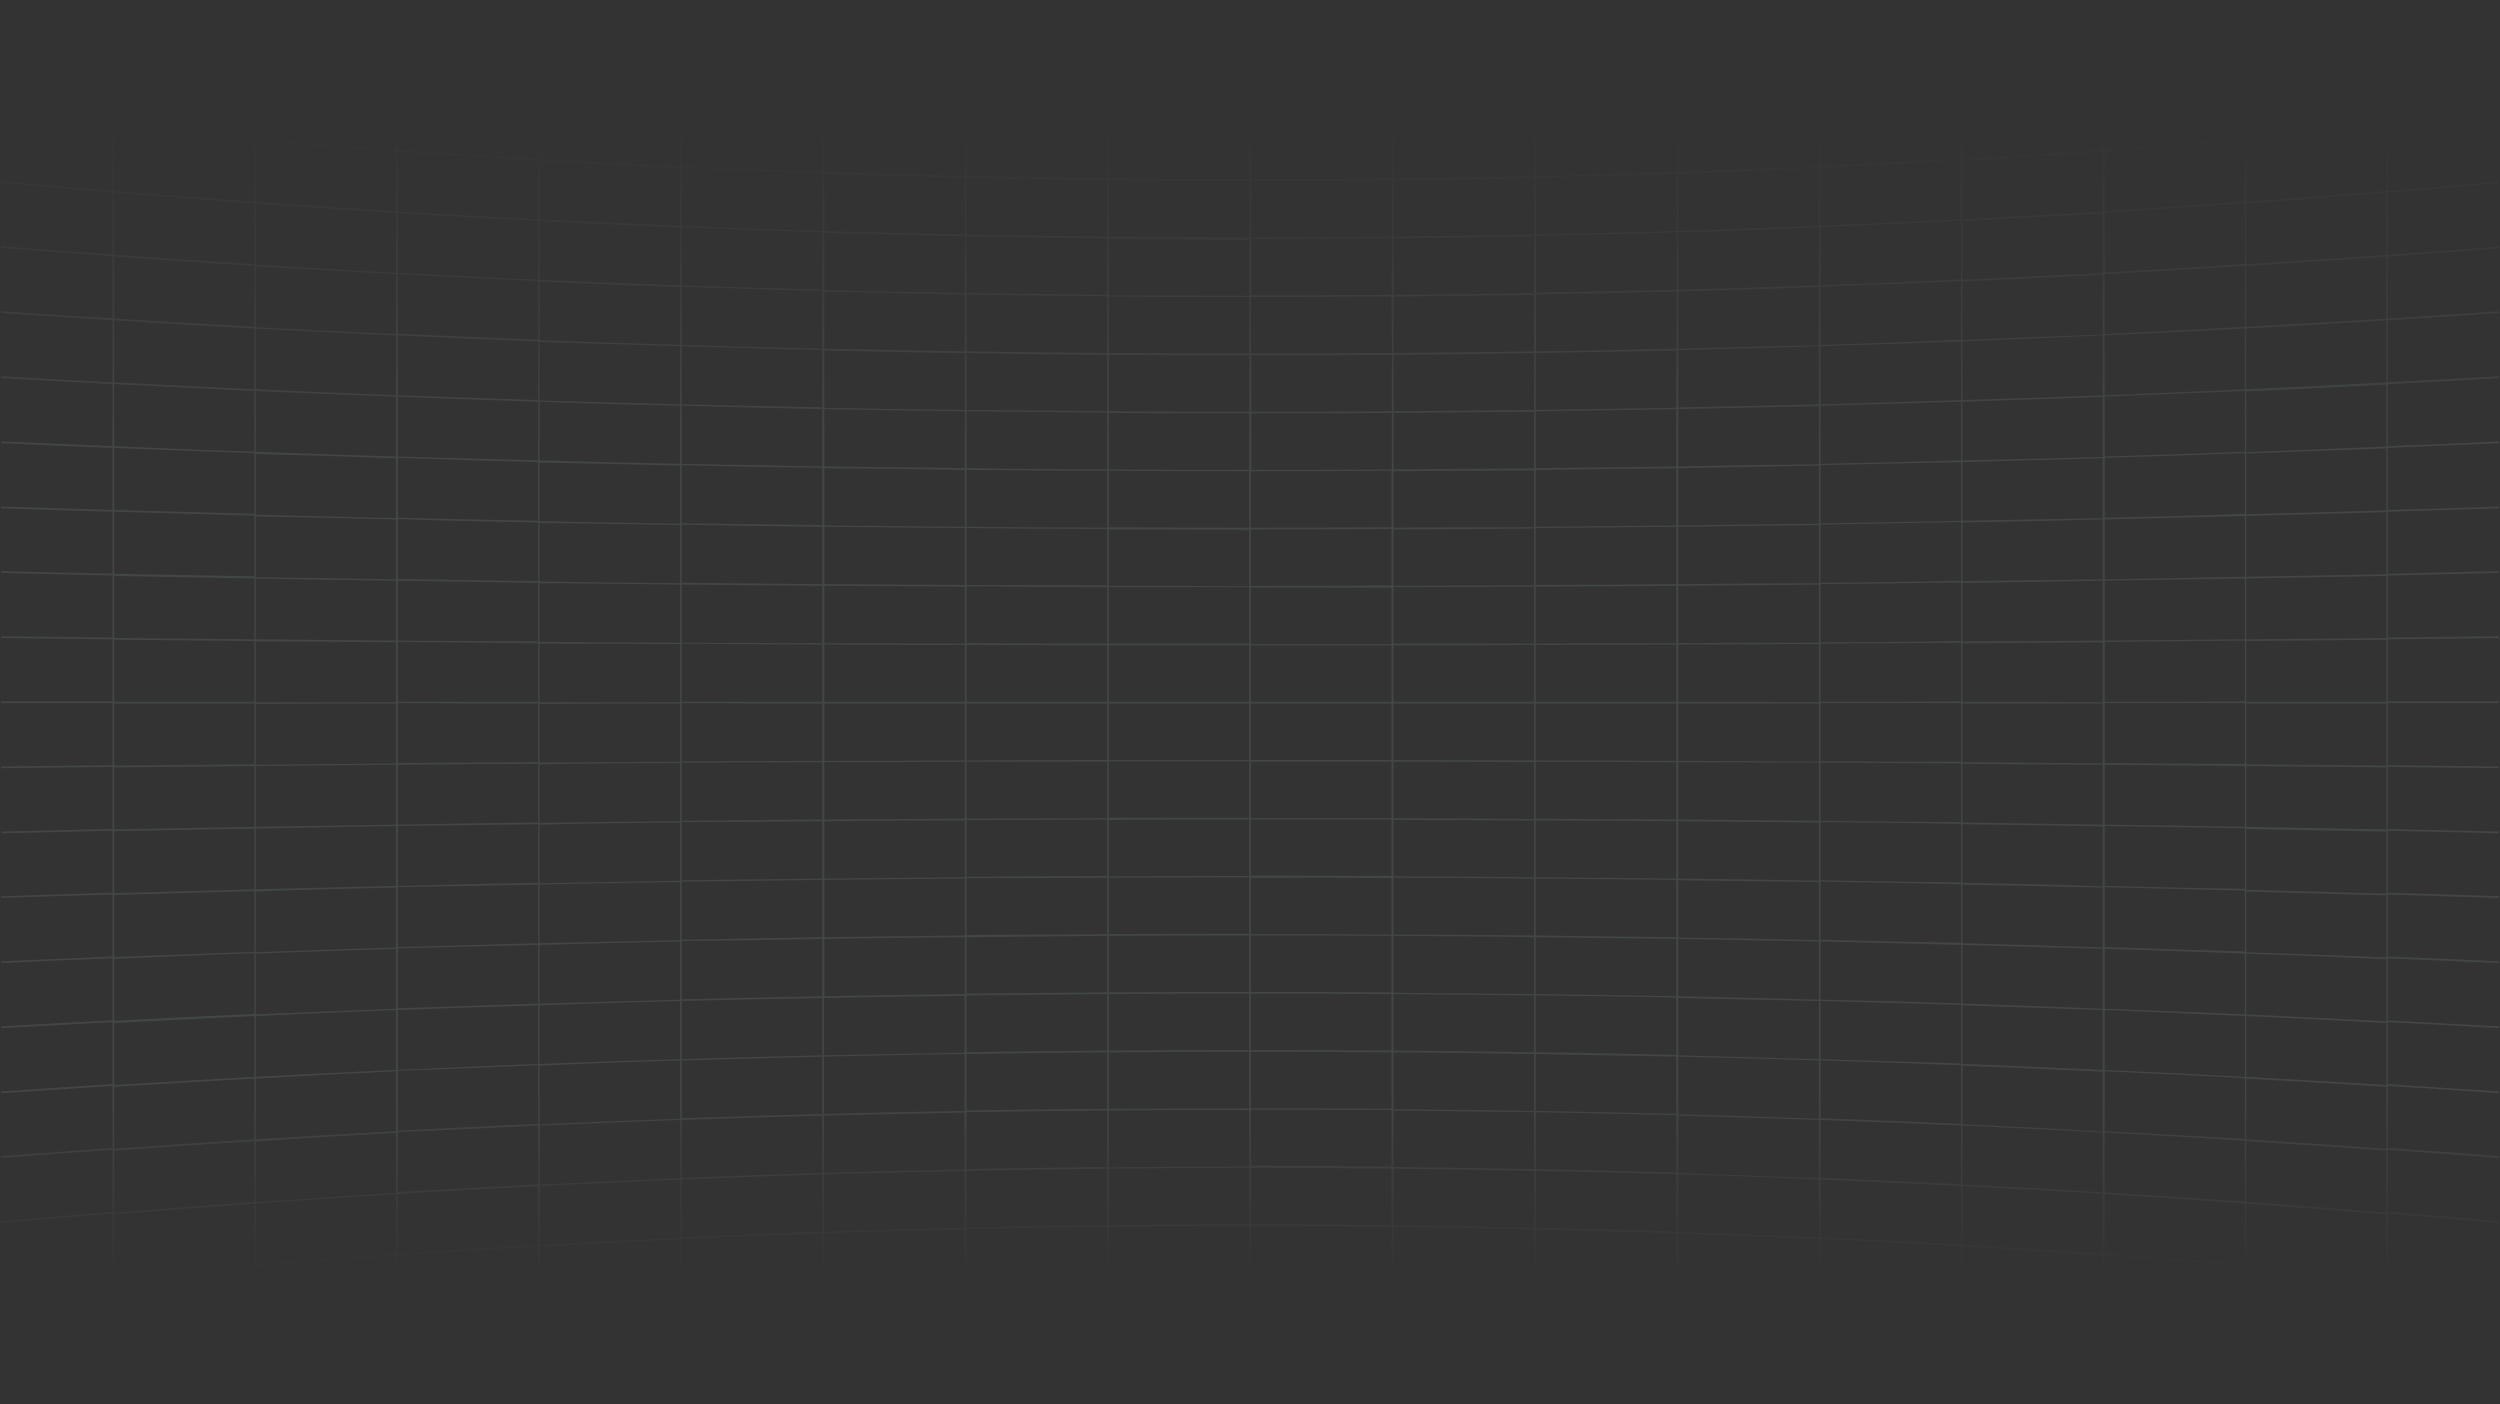 <svg width="1923" height="1080" viewBox="0 0 1923 1080" fill="none" xmlns="http://www.w3.org/2000/svg">
<rect x="0" y="0" width="1923" height="1080" fill="#333333" stroke="none"/>
<g opacity="0.1">
<path d="M1922.5 40.454C1922.5 39.791 1922.5 39.791 1922.5 39.128C1894.06 42.444 1865.63 45.428 1836.93 48.413C1836.93 32.165 1836.93 15.916 1836.93 0C1836.42 0 1836.16 0 1835.65 0C1835.65 16.248 1835.65 32.496 1835.65 48.413C1799.78 52.06 1763.91 55.376 1727.79 58.692C1727.79 42.776 1727.79 26.859 1727.79 11.274C1727.27 11.274 1727.02 11.274 1726.51 11.274C1726.51 27.191 1726.51 42.776 1726.51 58.692C1690.64 62.008 1654.51 64.992 1618.64 67.645C1618.64 52.06 1618.64 36.475 1618.64 20.89C1618.13 20.89 1617.87 20.89 1617.36 20.89C1617.36 36.475 1617.36 52.06 1617.36 67.645C1581.49 70.298 1545.37 72.951 1509.5 75.272C1509.5 60.018 1509.5 44.765 1509.5 29.512C1508.99 29.512 1508.73 29.512 1508.22 29.512C1508.22 44.765 1508.22 60.018 1508.22 75.272C1472.09 77.593 1436.22 79.582 1400.1 81.572C1400.1 66.65 1400.1 51.397 1400.1 36.475C1399.59 36.475 1399.33 36.475 1398.82 36.475C1398.82 51.397 1398.82 66.65 1398.82 81.572C1362.69 83.23 1326.82 84.888 1290.7 86.546C1290.7 71.624 1290.7 56.703 1290.7 41.781C1290.19 41.781 1289.93 41.781 1289.42 41.781C1289.42 56.703 1289.42 71.624 1289.42 86.546C1253.29 87.872 1217.42 89.199 1181.3 89.862C1181.3 74.94 1181.3 60.35 1181.3 45.428C1180.79 45.428 1180.53 45.428 1180.02 45.428C1180.02 60.35 1180.02 74.94 1180.02 89.862C1143.89 90.857 1107.77 91.52 1071.9 91.851C1071.9 77.261 1071.9 62.34 1071.9 47.749C1071.39 47.749 1071.13 47.749 1070.62 47.749C1070.62 62.34 1070.62 77.261 1070.62 91.851C1034.49 92.183 998.368 92.515 962.499 92.515C962.499 77.924 962.499 63.003 962.499 48.413C961.987 48.413 961.731 48.413 961.218 48.413C961.218 63.003 961.218 77.924 961.218 92.515C925.093 92.515 888.968 92.183 853.099 91.851C853.099 77.261 853.099 62.34 853.099 47.749C852.587 47.749 852.331 47.749 851.818 47.749C851.818 62.34 851.818 77.261 851.818 91.851C815.693 91.52 779.568 90.525 743.699 89.862C743.699 74.94 743.699 60.35 743.699 45.428C743.187 45.428 742.931 45.428 742.418 45.428C742.418 60.35 742.418 74.94 742.418 89.862C706.293 88.867 670.168 87.872 634.299 86.546C634.299 71.624 634.299 56.703 634.299 41.781C633.787 41.781 633.531 41.781 633.018 41.781C633.018 56.703 633.018 71.624 633.018 86.546C596.893 85.219 561.024 83.562 524.899 81.572C524.899 66.65 524.899 51.397 524.899 36.475C524.387 36.475 524.131 36.475 523.618 36.475C523.618 51.397 523.618 66.65 523.618 81.572C487.493 79.582 451.624 77.593 415.499 75.272C415.499 60.018 415.499 44.765 415.499 29.512C414.987 29.512 414.73 29.512 414.218 29.512C414.218 44.765 414.218 60.018 414.218 75.272C378.093 72.951 342.224 70.298 306.355 67.645C306.355 52.06 306.355 36.475 306.355 20.89C305.843 20.89 305.587 20.89 305.074 20.89C305.074 36.475 305.074 52.06 305.074 67.645C269.205 64.992 233.08 62.008 197.211 58.692C197.211 42.776 197.211 27.191 197.211 11.274C196.699 11.274 196.443 11.274 195.93 11.274C195.93 27.191 195.93 43.107 195.93 58.692C160.062 55.376 124.193 52.06 88.068 48.413C88.068 32.165 88.068 15.916 88.068 0C87.555 0 87.299 0 86.787 0C86.787 16.248 86.787 32.496 86.787 48.413C57.835 45.428 29.396 42.444 0.958 39.46C0.958 40.123 0.958 40.123 0.958 40.786C29.396 44.102 57.835 47.086 86.53 50.071C86.53 65.987 86.53 81.904 86.53 97.82C57.835 95.167 29.396 92.183 0.958 89.53C0.958 90.193 0.958 90.193 0.958 90.857C29.396 93.841 57.835 96.494 86.53 99.147C86.53 115.063 86.53 130.979 86.53 146.896C57.835 144.575 29.396 141.922 0.958 139.269C0.958 139.932 0.958 139.932 0.958 140.596C29.396 143.248 57.835 145.57 86.53 147.891C86.53 163.807 86.53 179.724 86.53 195.64C57.835 193.982 29.396 191.661 0.958 189.34C0.958 190.003 0.958 190.003 0.958 190.666C29.396 192.987 57.835 194.977 86.53 196.967C86.53 212.883 86.53 228.8 86.53 244.716C57.835 243.39 29.396 241.4 0.958 239.41C0.958 240.074 0.958 240.074 0.958 240.737C29.396 242.726 57.835 244.384 86.53 246.374C86.53 262.29 86.53 278.207 86.53 294.123C57.835 292.797 29.396 291.139 0.958 289.481C0.958 290.144 0.958 290.144 0.958 290.807C29.396 292.465 57.835 293.792 86.53 295.45C86.53 311.366 86.53 327.283 86.53 343.199C58.092 341.873 29.653 340.878 0.958 339.552C0.958 340.215 0.958 340.215 0.958 340.878C29.396 342.204 57.835 343.531 86.53 344.526C86.53 360.442 86.53 376.359 86.53 392.275C58.092 391.28 29.653 390.617 0.958 389.622C0.958 390.286 0.958 390.286 0.958 390.949C29.396 391.944 57.835 392.938 86.53 393.601C86.53 409.518 86.53 425.434 86.53 441.351C58.092 440.688 29.653 440.025 0.958 439.361C0.958 440.025 0.958 440.025 0.958 440.688C29.396 441.351 57.835 442.014 86.53 442.677C86.53 458.594 86.53 474.51 86.53 490.427C58.092 490.095 29.653 489.764 0.958 489.432C0.958 490.095 0.958 490.095 0.958 490.758C29.396 491.09 57.835 491.422 86.53 491.753C86.53 507.67 86.53 523.586 86.53 539.503C58.092 539.503 29.653 539.503 0.958 539.503C0.958 540.166 0.958 540.166 0.958 540.829C29.396 540.829 57.835 540.829 86.53 540.829C86.53 556.745 86.53 572.662 86.53 588.578C58.092 588.91 29.653 589.242 0.958 589.573C0.958 590.236 0.958 590.236 0.958 590.9C29.396 590.568 57.835 590.236 86.53 589.905C86.53 605.821 86.53 621.738 86.53 637.654C58.092 638.318 29.653 638.981 0.958 639.644C0.958 640.307 0.958 640.307 0.958 640.97C29.396 640.307 57.835 639.644 86.53 638.981C86.53 654.897 86.53 670.814 86.53 686.73C58.092 687.725 29.653 688.388 0.958 689.383C0.958 690.046 0.958 690.046 0.958 690.709C29.396 689.714 57.835 688.72 86.53 688.057C86.53 703.973 86.53 719.889 86.53 735.806C58.092 737.132 29.653 738.127 0.958 739.453C0.958 740.117 0.958 740.117 0.958 740.78C29.396 739.453 57.835 738.127 86.53 737.132C86.53 753.049 86.53 768.965 86.53 784.882C58.092 786.208 29.653 787.866 0.958 789.524C0.958 790.187 0.958 790.187 0.958 790.85C29.396 789.193 57.835 787.866 86.53 786.208C86.53 802.125 86.53 818.041 86.53 833.958C58.092 835.616 29.653 837.605 0.958 839.595C0.958 840.258 0.958 840.258 0.958 840.921C29.396 838.932 57.835 837.274 86.53 835.284C86.53 851.2 86.53 867.117 86.53 883.033C58.092 885.023 29.653 887.344 0.958 889.334C0.958 889.997 0.958 889.997 0.958 890.66C29.396 888.339 57.835 886.349 86.53 884.36C86.53 900.276 86.53 916.193 86.53 932.109C58.092 934.43 29.653 937.083 0.958 939.404C0.958 940.068 0.958 940.068 0.958 940.731C29.396 938.078 57.835 935.757 86.53 933.436C86.53 949.352 86.53 965.269 86.53 981.185C58.092 983.838 29.653 986.491 0.958 989.475C0.958 990.138 0.958 990.138 0.958 990.801C29.396 987.817 57.835 985.164 86.53 982.511C86.53 998.428 86.53 1014.34 86.53 1030.26C58.092 1033.25 29.653 1036.23 0.958 1039.55C0.958 1040.21 0.958 1040.21 0.958 1040.87C29.396 1037.56 57.835 1034.57 86.53 1031.59C86.53 1047.84 86.53 1064.08 86.53 1080C87.043 1080 87.299 1080 87.811 1080C87.811 1063.75 87.811 1047.5 87.811 1031.59C123.68 1027.94 159.549 1024.62 195.674 1021.31C195.674 1037.22 195.674 1053.14 195.674 1068.73C196.187 1068.73 196.443 1068.73 196.955 1068.73C196.955 1052.81 196.955 1037.22 196.955 1021.31C232.824 1017.99 268.949 1015.01 304.818 1012.35C304.818 1027.94 304.818 1043.52 304.818 1059.11C305.33 1059.11 305.587 1059.11 306.099 1059.11C306.099 1043.52 306.099 1027.94 306.099 1012.35C341.968 1009.7 378.093 1007.05 413.962 1004.73C413.962 1019.98 413.962 1035.23 413.962 1050.49C414.474 1050.49 414.73 1050.49 415.243 1050.49C415.243 1035.23 415.243 1019.98 415.243 1004.73C451.368 1002.41 487.237 1000.42 523.362 998.428C523.362 1013.35 523.362 1028.6 523.362 1043.52C523.874 1043.52 524.13 1043.52 524.643 1043.52C524.643 1028.6 524.643 1013.35 524.643 998.428C560.768 996.77 596.637 995.112 632.762 993.454C632.762 1008.38 632.762 1023.3 632.762 1038.22C633.274 1038.22 633.531 1038.22 634.043 1038.22C634.043 1023.3 634.043 1008.38 634.043 993.454C670.168 992.128 706.037 990.801 742.162 990.138C742.162 1005.06 742.162 1019.65 742.162 1034.57C742.674 1034.57 742.931 1034.57 743.443 1034.57C743.443 1019.65 743.443 1005.06 743.443 990.138C779.568 989.143 815.693 988.48 851.562 988.149C851.562 1002.74 851.562 1017.66 851.562 1032.25C852.074 1032.25 852.331 1032.25 852.843 1032.25C852.843 1017.66 852.843 1002.74 852.843 988.149C888.968 987.817 925.093 987.485 960.962 987.485C960.962 1002.08 960.962 1017 960.962 1031.59C961.474 1031.59 961.731 1031.59 962.243 1031.59C962.243 1017 962.243 1002.08 962.243 987.485C998.368 987.485 1034.49 987.817 1070.36 988.149C1070.36 1002.74 1070.36 1017.66 1070.36 1032.25C1070.87 1032.25 1071.13 1032.25 1071.64 1032.25C1071.64 1017.66 1071.64 1002.74 1071.64 988.149C1107.77 988.48 1143.89 989.475 1179.76 990.138C1179.76 1005.06 1179.76 1019.65 1179.76 1034.57C1180.27 1034.57 1180.53 1034.57 1181.04 1034.57C1181.04 1019.65 1181.04 1005.06 1181.04 990.138C1217.17 991.133 1253.29 992.128 1289.16 993.454C1289.16 1008.38 1289.16 1023.3 1289.16 1038.22C1289.67 1038.22 1289.93 1038.22 1290.44 1038.22C1290.44 1023.3 1290.44 1008.38 1290.44 993.454C1326.57 994.781 1362.44 996.438 1398.56 998.428C1398.56 1013.35 1398.56 1028.6 1398.56 1043.52C1399.07 1043.52 1399.33 1043.52 1399.84 1043.52C1399.84 1028.6 1399.84 1013.35 1399.84 998.428C1435.97 1000.42 1471.84 1002.41 1507.96 1004.73C1507.96 1019.98 1507.96 1035.23 1507.96 1050.49C1508.47 1050.49 1508.73 1050.49 1509.24 1050.49C1509.24 1035.23 1509.24 1019.98 1509.24 1004.73C1545.37 1007.05 1581.24 1009.7 1617.11 1012.35C1617.11 1027.94 1617.11 1043.52 1617.11 1059.11C1617.62 1059.11 1617.87 1059.11 1618.39 1059.11C1618.39 1043.52 1618.39 1027.94 1618.39 1012.35C1654.26 1015.01 1690.38 1017.99 1726.25 1021.31C1726.25 1037.22 1726.25 1052.81 1726.25 1068.73C1726.76 1068.73 1727.02 1068.73 1727.53 1068.73C1727.53 1052.81 1727.53 1036.89 1727.53 1021.31C1763.4 1024.62 1799.27 1027.94 1835.39 1031.59C1835.39 1047.84 1835.39 1064.08 1835.39 1080C1835.91 1080 1836.16 1080 1836.67 1080C1836.67 1063.75 1836.67 1047.5 1836.67 1031.59C1865.11 1034.57 1893.55 1037.56 1922.25 1040.87C1922.25 1040.21 1922.25 1040.21 1922.25 1039.55C1893.81 1036.23 1865.37 1033.25 1836.67 1030.26C1836.67 1014.34 1836.67 998.428 1836.67 982.511C1865.11 985.164 1893.55 987.817 1922.25 990.801C1922.25 990.138 1922.25 990.138 1922.25 989.475C1893.81 986.491 1865.37 983.838 1836.67 981.185C1836.67 965.269 1836.67 949.352 1836.67 933.436C1865.11 935.757 1893.55 938.41 1922.25 940.731C1922.25 940.068 1922.25 940.068 1922.25 939.404C1893.81 936.752 1865.37 934.43 1836.67 932.109C1836.67 916.193 1836.67 900.276 1836.67 884.36C1865.11 886.349 1893.55 888.671 1922.25 890.66C1922.25 889.997 1922.25 889.997 1922.25 889.334C1893.81 887.013 1865.37 885.023 1836.67 883.033C1836.67 867.117 1836.67 851.2 1836.67 835.284C1865.11 836.942 1893.55 838.932 1922.25 840.921C1922.25 840.258 1922.25 840.258 1922.25 839.595C1893.81 837.605 1865.37 835.947 1836.67 833.958C1836.67 818.041 1836.67 802.125 1836.67 786.208C1865.11 787.535 1893.55 789.193 1922.25 790.85C1922.25 790.187 1922.25 790.187 1922.25 789.524C1893.81 787.866 1865.37 786.54 1836.67 784.882C1836.67 768.965 1836.67 753.049 1836.67 737.132C1865.11 738.459 1893.55 739.453 1922.25 740.78C1922.25 740.117 1922.25 740.117 1922.25 739.453C1893.81 738.127 1865.37 736.801 1836.67 735.806C1836.67 719.889 1836.67 703.973 1836.67 688.057C1865.11 689.051 1893.55 689.714 1922.25 690.709C1922.25 690.046 1922.25 690.046 1922.25 689.383C1893.81 688.388 1865.37 687.393 1836.67 686.73C1836.67 670.814 1836.67 654.897 1836.67 638.981C1865.11 639.644 1893.55 640.307 1922.25 640.97C1922.25 640.307 1922.25 640.307 1922.25 639.644C1893.81 638.981 1865.37 638.318 1836.67 637.654C1836.67 621.738 1836.67 605.821 1836.67 589.905C1865.11 590.236 1893.55 590.568 1922.25 590.9C1922.25 590.236 1922.25 590.236 1922.25 589.573C1893.81 589.242 1865.37 588.91 1836.67 588.578C1836.67 572.662 1836.67 556.745 1836.67 540.829C1865.11 540.829 1893.55 540.829 1922.25 540.829C1922.25 540.166 1922.25 540.166 1922.25 539.503C1893.81 539.503 1865.37 539.503 1836.67 539.503C1836.67 523.586 1836.67 507.67 1836.67 491.753C1865.11 491.422 1893.55 491.09 1922.25 490.758C1922.25 490.095 1922.25 490.095 1922.25 489.432C1893.81 489.764 1865.37 490.095 1836.67 490.427C1836.67 474.51 1836.67 458.594 1836.67 442.677C1865.11 442.014 1893.55 441.351 1922.25 440.688C1922.25 440.025 1922.25 440.025 1922.25 439.361C1893.81 440.025 1865.37 440.688 1836.67 441.351C1836.67 425.434 1836.67 409.518 1836.67 393.601C1865.11 392.607 1893.55 391.944 1922.25 390.949C1922.25 390.286 1922.25 390.286 1922.25 389.622C1893.81 390.617 1865.37 391.612 1836.67 392.275C1836.67 376.359 1836.67 360.442 1836.67 344.526C1865.11 343.199 1893.55 342.204 1922.25 340.878C1922.25 340.215 1922.25 340.215 1922.25 339.552C1893.81 340.878 1865.37 342.204 1836.67 343.199C1836.67 327.283 1836.67 311.366 1836.67 295.45C1865.11 294.123 1893.55 292.465 1922.25 290.807C1922.25 290.144 1922.25 290.144 1922.25 289.481C1893.81 291.139 1865.37 292.465 1836.67 294.123C1836.67 278.207 1836.67 262.29 1836.67 246.374C1865.11 244.716 1893.55 242.726 1922.25 240.737C1922.25 240.074 1922.25 240.074 1922.25 239.41C1893.81 241.4 1865.37 243.058 1836.67 245.048C1836.67 229.131 1836.67 213.215 1836.67 197.298C1865.11 195.309 1893.55 192.987 1922.25 190.998C1922.25 190.335 1922.25 190.335 1922.25 189.671C1893.81 191.993 1865.37 193.982 1836.67 195.972C1836.67 180.055 1836.67 164.139 1836.67 148.222C1865.11 145.901 1893.55 143.248 1922.25 140.927C1922.25 140.264 1922.25 140.264 1922.25 139.601C1893.81 142.254 1865.37 144.575 1836.67 146.896C1836.67 130.979 1836.67 115.063 1836.67 99.147C1865.11 96.494 1893.55 93.841 1922.25 90.857C1922.25 90.193 1922.25 90.193 1922.25 89.53C1893.81 92.515 1865.37 95.167 1836.67 97.82C1836.67 81.904 1836.67 65.987 1836.67 50.071C1865.63 46.755 1894.06 43.77 1922.5 40.454ZM1726.76 60.35C1726.76 75.935 1726.76 91.52 1726.76 107.105C1690.89 110.089 1654.77 112.742 1618.9 115.063C1618.9 99.81 1618.9 84.556 1618.9 68.971C1654.77 66.65 1690.89 63.666 1726.76 60.35ZM960.962 451.63C960.962 466.22 960.962 480.811 960.962 495.069C924.837 495.069 888.712 495.069 852.843 495.069C852.843 480.479 852.843 465.889 852.843 451.63C888.968 451.63 925.093 451.63 960.962 451.63ZM852.843 450.636C852.843 436.045 852.843 421.455 852.843 407.197C888.968 407.197 925.093 407.528 960.962 407.528C960.962 422.119 960.962 436.709 960.962 450.967C925.093 450.636 888.968 450.636 852.843 450.636ZM960.962 496.395C960.962 510.986 960.962 525.576 960.962 539.834C924.837 539.834 888.712 539.834 852.843 539.834C852.843 525.244 852.843 510.654 852.843 496.395C888.968 496.395 925.093 496.395 960.962 496.395ZM960.962 541.161C960.962 555.751 960.962 570.341 960.962 584.599C924.837 584.599 888.712 584.599 852.843 584.599C852.843 570.009 852.843 555.419 852.843 541.161C888.968 541.161 925.093 541.161 960.962 541.161ZM960.962 585.594C960.962 600.184 960.962 614.774 960.962 629.033C924.837 629.033 888.712 629.033 852.843 629.033C852.843 614.443 852.843 599.853 852.843 585.594C888.968 585.594 925.093 585.594 960.962 585.594ZM960.962 630.359C960.962 644.949 960.962 659.539 960.962 673.798C924.837 673.798 888.712 673.798 852.843 674.13C852.843 659.539 852.843 644.949 852.843 630.691C888.968 630.359 925.093 630.359 960.962 630.359ZM962.243 630.359C998.368 630.359 1034.49 630.359 1070.36 630.359C1070.36 644.949 1070.36 659.539 1070.36 673.798C1034.24 673.798 998.112 673.466 962.243 673.466C962.243 659.539 962.243 644.949 962.243 630.359ZM962.243 629.364C962.243 614.774 962.243 600.184 962.243 585.926C998.368 585.926 1034.49 585.926 1070.36 585.926C1070.36 600.516 1070.36 615.106 1070.36 629.364C1034.49 629.364 998.368 629.364 962.243 629.364ZM962.243 584.599C962.243 570.009 962.243 555.419 962.243 541.161C998.368 541.161 1034.49 541.161 1070.36 541.161C1070.36 555.751 1070.36 570.341 1070.36 584.599C1034.49 584.599 998.368 584.599 962.243 584.599ZM962.243 539.834C962.243 525.244 962.243 510.654 962.243 496.395C998.368 496.395 1034.49 496.395 1070.36 496.395C1070.36 510.986 1070.36 525.576 1070.36 539.834C1034.49 539.834 998.368 539.834 962.243 539.834ZM962.243 495.401C962.243 480.811 962.243 466.22 962.243 451.962C998.368 451.962 1034.49 451.962 1070.36 451.962C1070.36 466.552 1070.36 481.142 1070.36 495.401C1034.49 495.401 998.368 495.401 962.243 495.401ZM962.243 450.636C962.243 436.045 962.243 421.455 962.243 407.197C998.368 407.197 1034.49 407.197 1070.36 406.865C1070.36 421.455 1070.36 436.045 1070.36 450.304C1034.49 450.636 998.368 450.636 962.243 450.636ZM962.243 405.87C962.243 391.28 962.243 376.69 962.243 362.432C998.368 362.432 1034.49 362.432 1070.36 362.1C1070.36 376.69 1070.36 391.28 1070.36 405.539C1034.49 405.87 998.368 405.87 962.243 405.87ZM960.962 405.87C924.837 405.87 888.712 405.87 852.843 405.539C852.843 390.949 852.843 376.359 852.843 362.1C888.968 362.432 925.093 362.432 960.962 362.432C960.962 377.022 960.962 391.612 960.962 405.87ZM851.562 405.87C815.437 405.87 779.312 405.539 743.443 405.207C743.443 390.617 743.443 376.027 743.443 361.437C779.568 361.768 815.693 362.1 851.562 362.1C851.562 376.69 851.562 391.28 851.562 405.87ZM851.562 406.865C851.562 421.455 851.562 436.045 851.562 450.304C815.437 450.304 779.312 449.972 743.443 449.972C743.443 435.382 743.443 420.792 743.443 406.202C779.312 406.534 815.437 406.865 851.562 406.865ZM851.562 451.63C851.562 466.22 851.562 480.811 851.562 495.069C815.437 495.069 779.312 495.069 743.443 494.737C743.443 480.147 743.443 465.557 743.443 450.967C779.312 451.299 815.437 451.63 851.562 451.63ZM851.562 496.395C851.562 510.986 851.562 525.576 851.562 539.834C815.437 539.834 779.312 539.834 743.443 539.834C743.443 525.244 743.443 510.654 743.443 496.064C779.312 496.064 815.437 496.395 851.562 496.395ZM851.562 541.161C851.562 555.751 851.562 570.341 851.562 584.599C815.437 584.599 779.312 584.599 743.443 584.931C743.443 570.341 743.443 555.751 743.443 541.161C779.312 541.161 815.437 541.161 851.562 541.161ZM851.562 585.926C851.562 600.516 851.562 615.106 851.562 629.364C815.437 629.364 779.312 629.696 743.443 629.696C743.443 615.106 743.443 600.516 743.443 585.926C779.312 585.926 815.437 585.926 851.562 585.926ZM851.562 630.359C851.562 644.949 851.562 659.539 851.562 673.798C815.437 673.798 779.312 674.13 743.443 674.461C743.443 659.871 743.443 645.281 743.443 630.691C779.312 630.691 815.437 630.691 851.562 630.359ZM851.562 675.124C851.562 689.714 851.562 704.305 851.562 718.563C815.437 718.895 779.312 718.895 743.443 719.226C743.443 704.636 743.443 690.046 743.443 675.456C779.312 675.456 815.437 675.456 851.562 675.124ZM852.843 675.124C888.968 675.124 925.093 674.793 960.962 674.793C960.962 689.383 960.962 703.973 960.962 718.232C924.837 718.232 888.712 718.232 852.843 718.563C852.843 704.305 852.843 689.714 852.843 675.124ZM962.243 675.124C998.368 675.124 1034.49 675.124 1070.36 675.456C1070.36 690.046 1070.36 704.636 1070.36 718.895C1034.24 718.563 998.112 718.563 962.243 718.563C962.243 703.973 962.243 689.383 962.243 675.124ZM1071.9 675.124C1108.02 675.124 1144.15 675.456 1180.02 675.788C1180.02 690.378 1180.02 704.968 1180.02 719.558C1143.89 719.226 1107.77 718.895 1071.9 718.895C1071.9 704.305 1071.9 689.714 1071.9 675.124ZM1071.9 674.13C1071.9 659.539 1071.9 644.949 1071.9 630.691C1108.02 630.691 1144.15 631.022 1180.02 631.022C1180.02 645.613 1180.02 660.203 1180.02 674.793C1143.89 674.461 1108.02 674.13 1071.9 674.13ZM1071.9 629.364C1071.9 614.774 1071.9 600.184 1071.9 585.926C1108.02 585.926 1144.15 585.926 1180.02 586.257C1180.02 600.847 1180.02 615.438 1180.02 630.028C1143.89 629.696 1108.02 629.364 1071.9 629.364ZM1071.9 584.599C1071.9 570.009 1071.9 555.419 1071.9 541.161C1108.02 541.161 1144.15 541.161 1180.02 541.161C1180.02 555.751 1180.02 570.341 1180.02 584.931C1143.89 584.931 1108.02 584.599 1071.9 584.599ZM1071.9 539.834C1071.9 525.244 1071.9 510.654 1071.9 496.395C1108.02 496.395 1144.15 496.395 1180.02 496.064C1180.02 510.654 1180.02 525.244 1180.02 539.834C1143.89 539.834 1108.02 539.834 1071.9 539.834ZM1071.9 495.069C1071.9 480.479 1071.9 465.889 1071.9 451.63C1108.02 451.63 1144.15 451.299 1180.02 451.299C1180.02 465.889 1180.02 480.479 1180.02 495.069C1143.89 495.069 1108.02 495.069 1071.9 495.069ZM1071.9 450.636C1071.9 436.045 1071.9 421.455 1071.9 407.197C1108.02 407.197 1144.15 406.865 1180.02 406.534C1180.02 421.124 1180.02 435.714 1180.02 450.304C1143.89 450.304 1108.02 450.304 1071.9 450.636ZM1071.9 405.87C1071.9 391.28 1071.9 376.69 1071.9 362.432C1108.02 362.1 1144.15 362.1 1180.02 361.768C1180.02 376.359 1180.02 390.949 1180.02 405.539C1143.89 405.539 1108.02 405.539 1071.9 405.87ZM1071.9 361.105C1071.9 346.515 1071.9 331.925 1071.9 317.667C1108.02 317.335 1144.15 317.003 1180.02 316.672C1180.02 331.262 1180.02 345.852 1180.02 360.442C1143.89 360.442 1108.02 360.774 1071.9 361.105ZM1070.62 361.105C1034.49 361.437 998.368 361.437 962.499 361.437C962.499 346.847 962.499 332.257 962.499 317.998C998.624 317.998 1034.75 317.998 1070.62 317.667C1070.62 331.925 1070.62 346.515 1070.62 361.105ZM960.962 361.437C924.837 361.437 888.712 361.437 852.843 361.105C852.843 346.515 852.843 331.925 852.843 317.667C888.968 317.998 925.093 317.998 960.962 317.998C960.962 332.257 960.962 346.847 960.962 361.437ZM851.562 361.105C815.437 360.774 779.312 360.774 743.443 360.111C743.443 345.52 743.443 330.93 743.443 316.34C779.568 316.672 815.693 317.003 851.562 317.335C851.562 331.925 851.562 346.515 851.562 361.105ZM742.162 360.111C706.037 359.779 670.168 359.116 634.043 358.784C634.043 344.194 634.043 329.272 634.043 314.682C670.168 315.345 706.037 316.009 742.162 316.34C742.162 330.93 742.162 345.52 742.162 360.111ZM742.162 361.437C742.162 376.027 742.162 390.617 742.162 405.207C706.037 404.876 670.168 404.544 634.043 404.212C634.043 389.622 634.043 374.701 634.043 360.111C669.912 360.442 706.037 360.774 742.162 361.437ZM742.162 406.202C742.162 420.792 742.162 435.382 742.162 449.972C706.037 449.641 670.168 449.641 634.043 449.309C634.043 434.719 634.043 419.797 634.043 405.207C669.912 405.539 706.037 405.87 742.162 406.202ZM742.162 451.299C742.162 465.889 742.162 480.479 742.162 495.069C706.037 495.069 670.168 494.737 634.043 494.737C634.043 480.147 634.043 465.226 634.043 450.636C669.912 450.636 706.037 450.967 742.162 451.299ZM742.162 496.064C742.162 510.654 742.162 525.244 742.162 539.834C706.037 539.834 670.168 539.834 634.043 539.834C634.043 525.244 634.043 510.322 634.043 495.732C669.912 496.064 706.037 496.064 742.162 496.064ZM742.162 541.161C742.162 555.751 742.162 570.341 742.162 584.931C706.037 584.931 670.168 585.263 634.043 585.263C634.043 570.672 634.043 555.751 634.043 541.161C669.912 541.161 706.037 541.161 742.162 541.161ZM742.162 585.926C742.162 600.516 742.162 615.106 742.162 629.696C706.037 630.028 670.168 630.028 634.043 630.359C634.043 615.769 634.043 600.847 634.043 586.257C669.912 586.257 706.037 586.257 742.162 585.926ZM742.162 631.022C742.162 645.613 742.162 660.203 742.162 674.793C706.037 675.124 670.168 675.456 634.043 675.788C634.043 661.197 634.043 646.276 634.043 631.686C669.912 631.354 706.037 631.022 742.162 631.022ZM742.162 675.788C742.162 690.378 742.162 704.968 742.162 719.558C706.037 719.889 670.168 720.553 634.043 720.884C634.043 706.294 634.043 691.372 634.043 676.782C669.912 676.451 706.037 676.119 742.162 675.788ZM742.162 720.884C742.162 735.474 742.162 750.065 742.162 764.655C706.037 764.986 670.168 765.649 634.043 766.313C634.043 751.722 634.043 736.801 634.043 722.211C669.912 721.547 706.037 721.216 742.162 720.884ZM743.443 720.884C779.568 720.553 815.693 720.221 851.562 719.889C851.562 734.48 851.562 749.07 851.562 763.328C815.437 763.66 779.312 763.991 743.443 764.323C743.443 750.064 743.443 735.474 743.443 720.884ZM852.843 719.889C888.968 719.558 925.093 719.558 960.962 719.558C960.962 734.148 960.962 748.738 960.962 762.997C924.837 762.997 888.712 762.997 852.843 763.328C852.843 749.07 852.843 734.48 852.843 719.889ZM962.243 719.558C998.368 719.558 1034.49 719.558 1070.36 719.889C1070.36 734.48 1070.36 749.07 1070.36 763.328C1034.24 762.997 998.112 762.997 962.243 762.997C962.243 748.738 962.243 734.148 962.243 719.558ZM1071.9 719.889C1108.02 720.221 1144.15 720.221 1180.02 720.884C1180.02 735.474 1180.02 750.065 1180.02 764.655C1143.89 764.323 1107.77 763.991 1071.9 763.66C1071.9 749.07 1071.9 734.48 1071.9 719.889ZM1181.3 720.884C1217.42 721.216 1253.29 721.879 1289.42 722.211C1289.42 736.801 1289.42 751.722 1289.42 766.313C1253.29 765.649 1217.42 764.986 1181.3 764.655C1181.3 750.065 1181.3 735.474 1181.3 720.884ZM1181.3 719.558C1181.3 704.968 1181.3 690.378 1181.3 675.788C1217.42 676.119 1253.29 676.451 1289.42 676.782C1289.42 691.372 1289.42 706.294 1289.42 720.884C1253.55 720.553 1217.42 720.221 1181.3 719.558ZM1181.3 674.793C1181.3 660.203 1181.3 645.613 1181.3 631.022C1217.42 631.354 1253.29 631.354 1289.42 631.686C1289.42 646.276 1289.42 661.197 1289.42 675.788C1253.55 675.456 1217.42 675.124 1181.3 674.793ZM1181.3 629.696C1181.3 615.106 1181.3 600.516 1181.3 585.926C1217.42 585.926 1253.29 586.257 1289.42 586.257C1289.42 600.847 1289.42 615.769 1289.42 630.359C1253.55 630.359 1217.42 630.028 1181.3 629.696ZM1181.3 584.931C1181.3 570.341 1181.3 555.751 1181.3 541.161C1217.42 541.161 1253.29 541.161 1289.42 541.161C1289.42 555.751 1289.42 570.672 1289.42 585.263C1253.55 584.931 1217.42 584.931 1181.3 584.931ZM1181.3 539.834C1181.3 525.244 1181.3 510.654 1181.3 496.064C1217.42 496.064 1253.29 495.732 1289.42 495.732C1289.42 510.322 1289.42 525.244 1289.42 539.834C1253.55 539.834 1217.42 539.834 1181.3 539.834ZM1181.3 495.069C1181.3 480.479 1181.3 465.889 1181.3 451.299C1217.42 450.967 1253.29 450.967 1289.42 450.636C1289.42 465.226 1289.42 480.147 1289.42 494.737C1253.55 494.737 1217.42 494.737 1181.3 495.069ZM1181.3 449.972C1181.3 435.382 1181.3 420.792 1181.3 406.202C1217.42 405.87 1253.29 405.539 1289.42 405.207C1289.42 419.797 1289.42 434.719 1289.42 449.309C1253.55 449.641 1217.42 449.972 1181.3 449.972ZM1181.3 405.207C1181.3 390.617 1181.3 376.027 1181.3 361.437C1217.42 361.105 1253.29 360.442 1289.42 360.111C1289.42 374.701 1289.42 389.622 1289.42 404.212C1253.55 404.544 1217.42 404.876 1181.3 405.207ZM1181.3 360.111C1181.3 345.52 1181.3 330.93 1181.3 316.34C1217.42 316.009 1253.29 315.345 1289.42 314.682C1289.42 329.272 1289.42 344.194 1289.42 358.784C1253.55 359.447 1217.42 359.779 1181.3 360.111ZM1181.3 315.345C1181.3 300.755 1181.3 286.165 1181.3 271.575C1217.42 270.912 1253.29 270.249 1289.42 269.586C1289.42 284.176 1289.42 299.097 1289.42 313.687C1253.55 314.351 1217.42 314.682 1181.3 315.345ZM1180.02 315.345C1143.89 315.677 1107.77 316.009 1071.9 316.34C1071.9 301.75 1071.9 287.16 1071.9 272.901C1108.02 272.57 1144.15 272.238 1180.02 271.575C1180.02 286.165 1180.02 300.755 1180.02 315.345ZM1070.62 316.34C1034.49 316.672 998.368 316.672 962.499 316.672C962.499 302.082 962.499 287.492 962.499 273.233C998.624 273.233 1034.75 273.233 1070.62 272.901C1070.62 287.16 1070.62 301.75 1070.62 316.34ZM960.962 316.672C924.837 316.672 888.712 316.672 852.843 316.34C852.843 301.75 852.843 287.16 852.843 272.901C888.968 273.233 925.093 273.233 960.962 273.233C960.962 287.492 960.962 302.082 960.962 316.672ZM851.562 316.34C815.437 316.009 779.312 315.677 743.443 315.345C743.443 300.755 743.443 286.165 743.443 271.575C779.568 272.238 815.693 272.57 851.562 272.901C851.562 287.16 851.562 301.75 851.562 316.34ZM742.162 315.345C706.037 315.014 670.168 314.351 634.043 313.687C634.043 299.097 634.043 284.176 634.043 269.586C670.168 270.249 706.037 271.243 742.162 271.575C742.162 286.165 742.162 300.755 742.162 315.345ZM632.506 313.356C596.381 312.693 560.512 311.698 524.387 311.035C524.387 296.113 524.387 281.191 524.387 266.27C560.512 267.264 596.381 268.259 632.506 269.254C632.506 284.176 632.506 298.766 632.506 313.356ZM632.506 314.682C632.506 329.272 632.506 344.194 632.506 358.784C596.381 358.121 560.512 357.458 524.387 356.795C524.387 341.873 524.387 326.951 524.387 312.029C560.512 313.024 596.637 314.019 632.506 314.682ZM632.506 359.779C632.506 374.369 632.506 389.291 632.506 403.881C596.381 403.549 560.512 402.886 524.387 402.555C524.387 387.633 524.387 372.711 524.387 357.789C560.512 358.784 596.637 359.447 632.506 359.779ZM632.506 405.207C632.506 419.797 632.506 434.719 632.506 449.309C596.381 448.978 560.512 448.646 524.387 448.314C524.387 433.393 524.387 418.471 524.387 403.549C560.512 404.212 596.637 404.876 632.506 405.207ZM632.506 450.636C632.506 465.226 632.506 480.147 632.506 494.737C596.381 494.737 560.512 494.406 524.387 494.406C524.387 479.484 524.387 464.562 524.387 449.641C560.512 449.972 596.637 450.304 632.506 450.636ZM632.506 495.732C632.506 510.322 632.506 525.244 632.506 539.834C596.381 539.834 560.512 539.834 524.387 539.834C524.387 524.912 524.387 509.991 524.387 495.069C560.512 495.401 596.637 495.732 632.506 495.732ZM632.506 541.161C632.506 555.751 632.506 570.672 632.506 585.263C596.381 585.263 560.512 585.594 524.387 585.594C524.387 570.672 524.387 555.751 524.387 540.829C560.512 541.161 596.637 541.161 632.506 541.161ZM632.506 586.257C632.506 600.847 632.506 615.769 632.506 630.359C596.381 630.691 560.512 631.022 524.387 631.354C524.387 616.432 524.387 601.511 524.387 586.589C560.512 586.589 596.637 586.589 632.506 586.257ZM632.506 631.686C632.506 646.276 632.506 661.197 632.506 675.788C596.381 676.119 560.512 676.782 524.387 677.114C524.387 662.192 524.387 647.271 524.387 632.349C560.512 632.349 596.637 632.017 632.506 631.686ZM632.506 676.782C632.506 691.372 632.506 706.294 632.506 720.884C596.381 721.547 560.512 722.211 524.387 722.874C524.387 707.952 524.387 693.03 524.387 678.109C560.512 677.777 596.637 677.445 632.506 676.782ZM632.506 722.211C632.506 736.801 632.506 751.722 632.506 766.313C596.381 766.976 560.512 767.971 524.387 768.634C524.387 753.712 524.387 738.79 524.387 723.869C560.512 723.537 596.637 722.874 632.506 722.211ZM632.506 767.639C632.506 782.229 632.506 797.151 632.506 811.741C596.381 812.736 560.512 813.399 524.387 814.725C524.387 799.803 524.387 784.882 524.387 769.96C560.512 768.965 596.637 768.302 632.506 767.639ZM633.787 767.639C669.912 766.976 705.781 766.313 741.906 765.981C741.906 780.571 741.906 795.161 741.906 809.751C705.781 810.414 669.912 811.078 633.787 811.741C633.787 796.819 633.787 782.229 633.787 767.639ZM743.443 765.649C779.568 765.318 815.693 764.986 851.562 764.655C851.562 779.245 851.562 793.835 851.562 808.093C815.437 808.425 779.312 808.757 743.443 809.42C743.443 794.83 743.443 780.239 743.443 765.649ZM852.843 764.655C888.968 764.323 925.093 764.323 960.962 764.323C960.962 778.913 960.962 793.503 960.962 807.762C924.837 807.762 888.712 807.762 852.843 808.093C852.843 793.835 852.843 779.245 852.843 764.655ZM962.243 764.323C998.368 764.323 1034.49 764.323 1070.36 764.655C1070.36 779.245 1070.36 793.835 1070.36 808.093C1034.24 807.762 998.112 807.762 962.243 807.762C962.243 793.503 962.243 778.913 962.243 764.323ZM1071.9 764.655C1108.02 764.986 1144.15 765.318 1180.02 765.649C1180.02 780.239 1180.02 794.83 1180.02 809.42C1143.89 808.757 1107.77 808.425 1071.9 808.093C1071.9 793.835 1071.9 779.245 1071.9 764.655ZM1181.3 765.649C1217.42 765.981 1253.29 766.644 1289.42 767.307C1289.42 781.897 1289.42 796.819 1289.42 811.409C1253.29 810.746 1217.42 809.751 1181.3 809.42C1181.3 794.83 1181.3 780.239 1181.3 765.649ZM1290.96 767.639C1327.08 768.302 1362.95 769.297 1399.07 769.96C1399.07 784.882 1399.07 799.803 1399.07 814.725C1362.95 813.73 1327.08 812.736 1290.96 811.741C1290.96 796.819 1290.96 782.229 1290.96 767.639ZM1290.96 766.313C1290.96 751.722 1290.96 736.801 1290.96 722.211C1327.08 722.874 1362.95 723.537 1399.07 724.2C1399.07 739.122 1399.07 754.044 1399.07 768.965C1362.95 767.971 1326.82 766.976 1290.96 766.313ZM1290.96 721.216C1290.96 706.626 1290.96 691.704 1290.96 677.114C1327.08 677.445 1362.95 678.109 1399.07 678.44C1399.07 693.362 1399.07 708.284 1399.07 723.205C1362.95 722.211 1326.82 721.547 1290.96 721.216ZM1290.96 675.788C1290.96 661.197 1290.96 646.276 1290.96 631.686C1327.08 632.017 1362.95 632.349 1399.07 632.68C1399.07 647.602 1399.07 662.524 1399.07 677.445C1362.95 676.782 1326.82 676.119 1290.96 675.788ZM1290.96 630.359C1290.96 615.769 1290.96 600.847 1290.96 586.257C1327.08 586.257 1362.95 586.589 1399.07 586.589C1399.07 601.511 1399.07 616.432 1399.07 631.354C1362.95 631.022 1326.82 630.691 1290.96 630.359ZM1290.96 585.263C1290.96 570.672 1290.96 555.751 1290.96 541.161C1327.08 541.161 1362.95 541.161 1399.07 541.161C1399.07 556.082 1399.07 571.004 1399.07 585.926C1362.95 585.594 1326.82 585.263 1290.96 585.263ZM1290.96 539.834C1290.96 525.244 1290.96 510.322 1290.96 495.732C1327.08 495.732 1362.95 495.401 1399.07 495.401C1399.07 510.322 1399.07 525.244 1399.07 540.166C1362.95 539.834 1326.82 539.834 1290.96 539.834ZM1290.96 494.737C1290.96 480.147 1290.96 465.226 1290.96 450.636C1327.08 450.304 1362.95 449.972 1399.07 449.641C1399.07 464.562 1399.07 479.484 1399.07 494.406C1362.95 494.406 1326.82 494.406 1290.96 494.737ZM1290.96 449.309C1290.96 434.719 1290.96 419.797 1290.96 405.207C1327.08 404.876 1362.95 404.212 1399.07 403.881C1399.07 418.803 1399.07 433.724 1399.07 448.646C1362.95 448.646 1326.82 448.978 1290.96 449.309ZM1290.96 404.212C1290.96 389.622 1290.96 374.701 1290.96 360.111C1327.08 359.447 1362.95 358.784 1399.07 358.121C1399.07 373.043 1399.07 387.964 1399.07 402.886C1362.95 403.218 1326.82 403.549 1290.96 404.212ZM1290.96 358.784C1290.96 344.194 1290.96 329.272 1290.96 314.682C1327.08 314.019 1362.95 313.024 1399.07 312.361C1399.07 327.283 1399.07 342.204 1399.07 357.126C1362.95 357.458 1326.82 358.121 1290.96 358.784ZM1290.96 313.356C1290.96 298.766 1290.96 283.844 1290.96 269.254C1327.08 268.259 1362.95 267.596 1399.07 266.27C1399.07 281.191 1399.07 296.113 1399.07 311.035C1362.95 312.029 1326.82 312.693 1290.96 313.356ZM1290.96 268.259C1290.96 253.669 1290.96 238.747 1290.96 224.157C1327.08 223.162 1362.95 222.168 1399.07 220.841C1399.07 235.763 1399.07 250.685 1399.07 265.606C1362.95 266.27 1326.82 267.264 1290.96 268.259ZM1289.67 268.259C1253.55 268.922 1217.68 269.917 1181.56 270.249C1181.56 255.659 1181.56 241.068 1181.56 226.478C1217.68 225.815 1253.55 225.152 1289.67 224.157C1289.67 238.747 1289.67 253.669 1289.67 268.259ZM1180.02 270.249C1143.89 270.912 1107.77 271.243 1071.9 271.575C1071.9 256.985 1071.9 242.395 1071.9 228.136C1108.02 227.805 1144.15 227.473 1180.02 226.81C1180.02 241.068 1180.02 255.659 1180.02 270.249ZM1070.62 271.575C1034.49 271.907 998.368 271.907 962.243 271.907C962.243 257.317 962.243 242.726 962.243 228.468C998.368 228.468 1034.49 228.136 1070.36 228.136C1070.62 242.395 1070.62 256.985 1070.62 271.575ZM960.962 271.907C924.837 271.907 888.712 271.907 852.843 271.575C852.843 256.985 852.843 242.395 852.843 228.136C888.968 228.468 925.093 228.468 960.962 228.468C960.962 243.058 960.962 257.648 960.962 271.907ZM851.562 271.575C815.437 271.243 779.312 270.912 743.443 270.249C743.443 255.659 743.443 241.068 743.443 226.478C779.568 227.142 815.693 227.473 851.562 227.805C851.562 242.395 851.562 256.985 851.562 271.575ZM742.162 270.249C706.037 269.586 670.168 268.922 634.043 268.259C634.043 253.669 634.043 238.747 634.043 224.157C670.168 225.152 706.037 225.815 742.162 226.478C742.162 241.068 742.162 255.659 742.162 270.249ZM632.506 268.259C596.381 267.264 560.512 266.601 524.387 265.275C524.387 250.353 524.387 235.431 524.387 220.51C560.512 221.836 596.381 222.831 632.506 223.826C632.506 238.747 632.506 253.337 632.506 268.259ZM523.106 265.275C486.981 264.28 451.112 262.954 414.987 261.627C414.987 246.706 414.987 231.452 414.987 216.531C451.112 218.189 486.981 219.515 523.106 220.841C523.106 235.431 523.106 250.353 523.106 265.275ZM523.106 266.27C523.106 281.191 523.106 296.113 523.106 311.035C486.981 310.04 451.112 309.045 414.987 308.05C414.987 293.129 414.987 277.875 414.987 262.954C451.112 263.948 487.237 265.275 523.106 266.27ZM523.106 312.029C523.106 326.951 523.106 341.873 523.106 356.795C486.981 356.131 451.112 355.137 414.987 354.142C414.987 339.22 414.987 323.967 414.987 309.045C451.112 310.371 487.237 311.366 523.106 312.029ZM523.106 358.121C523.106 373.043 523.106 387.964 523.106 402.886C486.981 402.223 451.112 401.56 414.987 400.897C414.987 385.975 414.987 370.722 414.987 355.8C451.112 356.463 487.237 357.126 523.106 358.121ZM523.106 403.881C523.106 418.803 523.106 433.724 523.106 448.646C486.981 448.314 451.112 447.983 414.987 447.32C414.987 432.398 414.987 417.145 414.987 402.223C451.112 402.555 487.237 403.218 523.106 403.881ZM523.106 449.641C523.106 464.562 523.106 479.484 523.106 494.406C486.981 494.074 451.112 494.074 414.987 493.743C414.987 478.821 414.987 463.568 414.987 448.646C451.112 448.646 487.237 449.309 523.106 449.641ZM523.106 495.401C523.106 510.322 523.106 525.244 523.106 540.166C486.981 540.166 451.112 540.166 414.987 540.166C414.987 525.244 414.987 509.991 414.987 495.069C451.112 495.069 487.237 495.069 523.106 495.401ZM523.106 541.161C523.106 556.082 523.106 571.004 523.106 585.926C486.981 586.257 451.112 586.257 414.987 586.589C414.987 571.667 414.987 556.414 414.987 541.492C451.112 541.161 487.237 541.161 523.106 541.161ZM523.106 586.92C523.106 601.842 523.106 616.764 523.106 631.686C486.981 632.017 451.112 632.349 414.987 633.012C414.987 618.09 414.987 602.837 414.987 587.915C451.112 587.252 487.237 586.92 523.106 586.92ZM523.106 632.68C523.106 647.602 523.106 662.524 523.106 677.445C486.981 678.109 451.112 678.772 414.987 679.435C414.987 664.513 414.987 649.26 414.987 634.338C451.112 633.344 487.237 633.012 523.106 632.68ZM523.106 678.44C523.106 693.362 523.106 708.284 523.106 723.205C486.981 723.869 451.112 724.863 414.987 725.527C414.987 710.605 414.987 695.352 414.987 680.43C451.112 679.435 487.237 679.104 523.106 678.44ZM523.106 724.2C523.106 739.122 523.106 754.044 523.106 768.965C486.981 769.96 451.112 770.955 414.987 771.95C414.987 757.028 414.987 741.775 414.987 726.853C451.112 725.858 487.237 724.863 523.106 724.2ZM523.106 769.96C523.106 784.882 523.106 799.803 523.106 814.725C486.981 815.72 451.112 817.046 414.987 818.373C414.987 803.451 414.987 788.198 414.987 773.276C451.112 771.95 487.237 770.955 523.106 769.96ZM523.106 815.72C523.106 830.642 523.106 845.563 523.106 860.485C486.981 861.811 451.112 863.138 414.987 864.796C414.987 849.874 414.987 834.621 414.987 819.699C451.112 818.041 487.237 816.715 523.106 815.72ZM524.387 815.72C560.512 814.725 596.381 813.73 632.506 812.736C632.506 827.326 632.506 842.247 632.506 856.838C596.381 857.832 560.512 858.827 524.387 860.154C524.387 845.563 524.387 830.642 524.387 815.72ZM633.787 812.736C669.912 812.072 705.781 811.078 741.906 810.746C741.906 825.336 741.906 839.926 741.906 854.516C705.781 855.18 669.912 855.843 633.787 856.838C633.787 842.247 633.787 827.326 633.787 812.736ZM743.443 810.746C779.568 810.083 815.693 809.751 851.562 809.42C851.562 824.01 851.562 838.6 851.562 852.859C815.437 853.19 779.312 853.522 743.443 854.185C743.443 839.926 743.443 825.336 743.443 810.746ZM852.843 809.42C888.968 809.088 925.093 809.088 960.962 809.088C960.962 823.678 960.962 838.268 960.962 852.527C924.837 852.527 888.712 852.859 852.843 852.859C852.843 838.6 852.843 824.01 852.843 809.42ZM962.243 809.088C998.368 809.088 1034.49 809.088 1070.36 809.42C1070.36 824.01 1070.36 838.6 1070.36 852.859C1034.24 852.527 998.112 852.527 962.243 852.527C962.243 837.937 962.243 823.347 962.243 809.088ZM1071.9 809.42C1108.02 809.751 1144.15 810.083 1180.02 810.746C1180.02 825.336 1180.02 839.926 1180.02 854.516C1143.89 853.853 1107.77 853.522 1071.9 853.19C1071.9 838.6 1071.9 824.01 1071.9 809.42ZM1181.3 810.746C1217.42 811.409 1253.29 812.072 1289.42 812.736C1289.42 827.326 1289.42 842.247 1289.42 856.838C1253.29 855.843 1217.42 855.18 1181.3 854.516C1181.3 839.926 1181.3 825.336 1181.3 810.746ZM1290.96 812.736C1327.08 813.73 1362.95 814.394 1399.07 815.72C1399.07 830.642 1399.07 845.563 1399.07 860.485C1362.95 859.159 1327.08 858.164 1290.96 857.169C1290.96 842.247 1290.96 827.657 1290.96 812.736ZM1400.36 815.72C1436.48 816.715 1472.35 818.041 1508.47 819.368C1508.47 834.289 1508.47 849.543 1508.47 864.464C1472.35 862.806 1436.48 861.48 1400.36 860.154C1400.36 845.563 1400.36 830.642 1400.36 815.72ZM1400.36 814.725C1400.36 799.803 1400.36 784.882 1400.36 769.96C1436.48 770.955 1472.35 771.95 1508.47 772.944C1508.47 787.866 1508.47 803.119 1508.47 818.041C1472.35 817.046 1436.22 815.72 1400.36 814.725ZM1400.36 768.965C1400.36 754.044 1400.36 739.122 1400.36 724.2C1436.48 724.863 1472.35 725.858 1508.47 726.853C1508.47 741.775 1508.47 757.028 1508.47 771.95C1472.35 770.623 1436.22 769.628 1400.36 768.965ZM1400.36 722.874C1400.36 707.952 1400.36 693.03 1400.36 678.109C1436.48 678.772 1472.35 679.435 1508.47 680.098C1508.47 695.02 1508.47 710.273 1508.47 725.195C1472.35 724.532 1436.22 723.869 1400.36 722.874ZM1400.36 677.114C1400.36 662.192 1400.36 647.271 1400.36 632.349C1436.48 632.68 1472.35 633.012 1508.47 633.675C1508.47 648.597 1508.47 663.85 1508.47 678.772C1472.35 678.44 1436.22 677.777 1400.36 677.114ZM1400.36 631.354C1400.36 616.432 1400.36 601.511 1400.36 586.589C1436.48 586.92 1472.35 586.92 1508.47 587.252C1508.47 602.174 1508.47 617.427 1508.47 632.349C1472.35 632.349 1436.22 631.686 1400.36 631.354ZM1400.36 585.594C1400.36 570.672 1400.36 555.751 1400.36 540.829C1436.48 540.829 1472.35 540.829 1508.47 540.829C1508.47 555.751 1508.47 571.004 1508.47 585.926C1472.35 585.926 1436.22 585.926 1400.36 585.594ZM1400.36 539.834C1400.36 524.912 1400.36 509.991 1400.36 495.069C1436.48 494.737 1472.35 494.738 1508.47 494.406C1508.47 509.328 1508.47 524.581 1508.47 539.503C1472.35 539.834 1436.22 539.834 1400.36 539.834ZM1400.36 494.074C1400.36 479.153 1400.36 464.231 1400.36 449.309C1436.48 448.978 1472.35 448.646 1508.47 447.983C1508.47 462.905 1508.47 478.158 1508.47 493.079C1472.35 493.743 1436.22 494.074 1400.36 494.074ZM1400.36 448.314C1400.36 433.393 1400.36 418.471 1400.36 403.549C1436.48 402.886 1472.35 402.223 1508.47 401.56C1508.47 416.481 1508.47 431.735 1508.47 446.656C1472.35 447.651 1436.22 447.983 1400.36 448.314ZM1400.36 402.555C1400.36 387.633 1400.36 372.711 1400.36 357.789C1436.48 357.126 1472.35 356.131 1508.47 355.468C1508.47 370.39 1508.47 385.643 1508.47 400.565C1472.35 401.56 1436.22 401.891 1400.36 402.555ZM1400.36 356.795C1400.36 341.873 1400.36 326.951 1400.36 312.029C1436.48 311.035 1472.35 310.04 1508.47 309.045C1508.47 323.967 1508.47 339.22 1508.47 354.142C1472.35 355.137 1436.22 356.131 1400.36 356.795ZM1400.36 311.035C1400.36 296.113 1400.36 281.191 1400.36 266.27C1436.48 265.275 1472.35 263.948 1508.47 262.622C1508.47 277.544 1508.47 292.797 1508.47 307.719C1472.35 309.045 1436.22 310.04 1400.36 311.035ZM1400.36 265.275C1400.36 250.353 1400.36 235.431 1400.36 220.51C1436.48 219.183 1472.35 217.857 1508.47 216.199C1508.47 231.121 1508.47 246.374 1508.47 261.296C1472.35 262.954 1436.22 264.28 1400.36 265.275ZM1400.36 219.515C1400.36 204.593 1400.36 189.671 1400.36 174.75C1436.48 173.092 1472.35 171.434 1508.47 169.776C1508.47 184.698 1508.47 199.951 1508.47 214.873C1472.35 216.862 1436.22 218.189 1400.36 219.515ZM1399.07 219.515C1362.95 220.841 1327.08 221.836 1290.96 222.831C1290.96 208.241 1290.96 193.319 1290.96 178.729C1327.08 177.734 1362.95 176.408 1399.07 174.75C1399.07 189.671 1399.07 204.593 1399.07 219.515ZM1289.67 222.831C1253.55 223.826 1217.68 224.489 1181.56 225.152C1181.56 210.562 1181.56 195.972 1181.56 181.382C1217.68 180.718 1253.55 179.724 1289.67 178.729C1289.67 193.651 1289.67 208.241 1289.67 222.831ZM1180.02 225.484C1143.89 226.147 1107.77 226.478 1071.9 226.81C1071.9 212.22 1071.9 197.63 1071.9 183.371C1108.02 183.04 1144.15 182.376 1180.02 181.713C1180.02 196.303 1180.02 210.893 1180.02 225.484ZM1070.62 226.81C1034.49 227.142 998.368 227.142 962.499 227.142C962.499 212.551 962.499 197.961 962.499 183.703C998.624 183.703 1034.75 183.371 1070.62 183.04C1070.62 197.63 1070.62 212.22 1070.62 226.81ZM960.962 227.473C924.837 227.473 888.712 227.142 852.843 227.142C852.843 212.551 852.843 197.961 852.843 183.703C888.968 184.034 925.093 184.366 960.962 184.366C960.962 198.293 960.962 212.883 960.962 227.473ZM851.562 226.81C815.437 226.478 779.312 225.815 743.443 225.484C743.443 210.893 743.443 196.303 743.443 181.713C779.568 182.376 815.693 183.04 851.562 183.371C851.562 197.63 851.562 212.22 851.562 226.81ZM742.162 225.484C706.037 224.82 670.168 224.157 634.043 223.162C634.043 208.572 634.043 193.651 634.043 179.06C670.168 180.055 706.037 181.05 742.162 181.713C742.162 196.303 742.162 210.893 742.162 225.484ZM632.506 222.831C596.381 221.836 560.512 220.841 524.387 219.515C524.387 204.593 524.387 189.671 524.387 174.75C560.512 176.076 596.381 177.403 632.506 178.729C632.506 193.319 632.506 208.241 632.506 222.831ZM523.106 219.515C486.981 218.189 451.112 216.862 414.987 215.204C414.987 200.282 414.987 185.029 414.987 170.107C451.112 171.765 486.981 173.423 523.106 175.081C523.106 189.671 523.106 204.593 523.106 219.515ZM413.962 215.204C377.837 213.546 341.968 211.888 306.099 209.899C306.099 194.645 306.099 179.392 306.099 163.807C341.968 166.128 378.093 168.118 413.962 169.776C413.962 185.029 413.962 199.951 413.962 215.204ZM413.962 216.199C413.962 231.121 413.962 246.374 413.962 261.296C377.837 259.969 341.968 258.311 306.099 256.653C306.099 241.4 306.099 226.147 306.099 210.562C341.968 212.883 377.837 214.541 413.962 216.199ZM413.962 262.622C413.962 277.544 413.962 292.797 413.962 307.719C378.093 306.392 341.968 305.398 306.099 304.071C306.099 288.818 306.099 273.565 306.099 257.98C341.968 259.638 377.837 261.296 413.962 262.622ZM413.962 309.045C413.962 323.967 413.962 339.22 413.962 354.142C378.093 353.147 341.968 352.152 306.099 351.158C306.099 335.904 306.099 320.651 306.099 305.066C341.968 306.724 377.837 307.719 413.962 309.045ZM413.962 355.468C413.962 370.39 413.962 385.643 413.962 400.565C378.093 399.902 341.968 399.239 306.099 398.244C306.099 382.99 306.099 367.737 306.099 352.152C341.968 353.479 377.837 354.473 413.962 355.468ZM413.962 401.891C413.962 416.813 413.962 432.066 413.962 446.988C378.093 446.656 341.968 445.993 306.099 445.33C306.099 430.077 306.099 414.823 306.099 399.239C341.968 400.565 377.837 401.228 413.962 401.891ZM413.962 448.314C413.962 463.236 413.962 478.489 413.962 493.411C378.093 493.08 341.968 493.08 306.099 492.748C306.099 477.495 306.099 462.241 306.099 446.656C341.968 447.32 377.837 447.651 413.962 448.314ZM413.962 494.737C413.962 509.659 413.962 524.912 413.962 539.834C378.093 539.834 341.968 539.834 306.099 539.834C306.099 524.581 306.099 509.328 306.099 493.743C341.968 494.074 377.837 494.406 413.962 494.737ZM413.962 541.161C413.962 556.082 413.962 571.336 413.962 586.257C378.093 586.589 341.968 586.589 306.099 586.92C306.099 571.667 306.099 556.414 306.099 540.829C341.968 541.161 377.837 541.161 413.962 541.161ZM413.962 587.584C413.962 602.505 413.962 617.759 413.962 632.68C378.093 633.012 341.968 633.675 306.099 634.338C306.099 619.085 306.099 603.832 306.099 588.247C341.968 587.915 377.837 587.584 413.962 587.584ZM413.962 634.007C413.962 648.928 413.962 664.182 413.962 679.103C378.093 679.767 341.968 680.43 306.099 681.425C306.099 666.171 306.099 650.918 306.099 635.333C341.968 635.002 377.837 634.338 413.962 634.007ZM413.962 680.43C413.962 695.352 413.962 710.605 413.962 725.527C378.093 726.521 341.968 727.516 306.099 728.511C306.099 713.258 306.099 698.004 306.099 682.419C341.968 681.756 377.837 681.093 413.962 680.43ZM413.962 726.853C413.962 741.775 413.962 757.028 413.962 771.95C378.093 773.276 341.968 774.271 306.099 775.597C306.099 760.344 306.099 745.091 306.099 729.506C341.968 728.511 377.837 727.516 413.962 726.853ZM413.962 773.276C413.962 788.198 413.962 803.451 413.962 818.373C377.837 819.699 341.968 821.357 306.099 823.015C306.099 807.762 306.099 792.508 306.099 776.924C341.968 775.597 377.837 774.271 413.962 773.276ZM413.962 819.368C413.962 834.289 413.962 849.543 413.962 864.464C377.837 866.122 341.968 867.78 306.099 869.77C306.099 854.516 306.099 839.263 306.099 823.678C341.968 822.352 377.837 821.026 413.962 819.368ZM413.962 865.791C413.962 880.712 413.962 895.966 413.962 910.887C377.837 912.877 341.968 914.866 306.099 916.856C306.099 901.603 306.099 886.349 306.099 870.765C341.968 869.438 377.837 867.449 413.962 865.791ZM415.243 865.791C451.368 864.133 487.237 862.806 523.362 861.48C523.362 876.402 523.362 891.323 523.362 906.245C487.237 907.903 451.368 909.561 415.243 911.219C415.243 895.966 415.243 881.044 415.243 865.791ZM524.387 861.48C560.512 860.153 596.381 859.159 632.506 858.164C632.506 872.754 632.506 887.676 632.506 902.266C596.381 903.261 560.512 904.587 524.387 906.245C524.387 891.323 524.387 876.402 524.387 861.48ZM633.787 858.164C669.912 857.169 705.781 856.506 741.906 855.843C741.906 870.433 741.906 885.023 741.906 899.613C705.781 900.276 669.912 901.271 633.787 902.266C633.787 887.344 633.787 872.754 633.787 858.164ZM743.443 855.511C779.568 854.848 815.693 854.516 851.562 854.185C851.562 868.775 851.562 883.365 851.562 897.624C815.437 897.955 779.312 898.618 743.443 899.282C743.443 884.691 743.443 870.101 743.443 855.511ZM852.843 854.185C888.968 853.853 925.093 853.853 960.962 853.853C960.962 868.443 960.962 883.034 960.962 897.292C924.837 897.292 888.712 897.624 852.843 897.955C852.843 883.365 852.843 868.775 852.843 854.185ZM962.243 853.522C998.368 853.522 1034.49 853.853 1070.36 853.853C1070.36 868.443 1070.36 883.034 1070.36 897.292C1034.24 896.96 998.112 896.629 962.243 896.629C962.243 882.702 962.243 868.112 962.243 853.522ZM1071.9 854.185C1108.02 854.516 1144.15 855.18 1180.02 855.511C1180.02 870.101 1180.02 884.691 1180.02 899.282C1143.89 898.618 1107.77 897.955 1071.9 897.624C1071.9 883.365 1071.9 868.775 1071.9 854.185ZM1181.3 855.511C1217.42 856.174 1253.29 856.838 1289.42 857.832C1289.42 872.422 1289.42 887.344 1289.42 901.934C1253.29 900.94 1217.42 899.945 1181.3 899.282C1181.3 884.691 1181.3 870.101 1181.3 855.511ZM1290.96 858.164C1327.08 859.159 1362.95 860.153 1399.07 861.48C1399.07 876.402 1399.07 891.323 1399.07 906.245C1362.95 904.919 1327.08 903.592 1290.96 902.266C1290.96 887.676 1290.96 872.754 1290.96 858.164ZM1400.36 861.48C1436.48 862.806 1472.35 864.133 1508.47 865.791C1508.47 880.712 1508.47 895.966 1508.47 910.887C1472.35 909.229 1436.48 907.571 1400.36 905.913C1400.36 891.323 1400.36 876.402 1400.36 861.48ZM1509.5 865.791C1545.62 867.449 1581.49 869.107 1617.36 871.096C1617.36 886.349 1617.36 901.603 1617.36 917.188C1581.49 914.866 1545.37 912.877 1509.5 911.219C1509.5 895.966 1509.5 881.044 1509.5 865.791ZM1509.5 864.796C1509.5 849.874 1509.5 834.621 1509.5 819.699C1545.62 821.025 1581.49 822.683 1617.36 824.341C1617.36 839.595 1617.36 854.848 1617.36 870.433C1581.49 868.112 1545.62 866.454 1509.5 864.796ZM1509.5 818.373C1509.5 803.451 1509.5 788.198 1509.5 773.276C1545.37 774.602 1581.49 775.597 1617.36 776.924C1617.36 792.177 1617.36 807.43 1617.36 823.015C1581.49 821.357 1545.62 819.699 1509.5 818.373ZM1509.5 771.95C1509.5 757.028 1509.5 741.775 1509.5 726.853C1545.37 727.848 1581.49 728.843 1617.36 729.837C1617.36 745.091 1617.36 760.344 1617.36 775.929C1581.49 774.271 1545.62 773.276 1509.5 771.95ZM1509.5 725.527C1509.5 710.605 1509.5 695.352 1509.5 680.43C1545.37 681.093 1581.49 681.756 1617.36 682.751C1617.36 698.004 1617.36 713.258 1617.36 728.843C1581.49 727.516 1545.62 726.521 1509.5 725.527ZM1509.5 679.103C1509.5 664.182 1509.5 648.928 1509.5 634.007C1545.37 634.338 1581.49 635.002 1617.36 635.665C1617.36 650.918 1617.36 666.171 1617.36 681.756C1581.49 680.43 1545.62 679.767 1509.5 679.103ZM1509.5 632.68C1509.5 617.759 1509.5 602.505 1509.5 587.584C1545.37 587.915 1581.49 587.915 1617.36 588.247C1617.36 603.5 1617.36 618.753 1617.36 634.338C1581.49 633.675 1545.62 633.344 1509.5 632.68ZM1509.5 586.257C1509.5 571.336 1509.5 556.082 1509.5 541.161C1545.37 541.161 1581.49 541.161 1617.36 541.161C1617.36 556.414 1617.36 571.667 1617.36 587.252C1581.49 586.92 1545.62 586.589 1509.5 586.257ZM1509.5 539.834C1509.5 524.912 1509.5 509.659 1509.5 494.737C1545.37 494.406 1581.49 494.406 1617.36 494.074C1617.36 509.328 1617.36 524.581 1617.36 540.166C1581.49 539.834 1545.62 539.834 1509.5 539.834ZM1509.5 493.411C1509.5 478.489 1509.5 463.236 1509.5 448.314C1545.37 447.983 1581.49 447.32 1617.36 446.656C1617.36 461.91 1617.36 477.163 1617.36 492.748C1581.49 493.08 1545.62 493.411 1509.5 493.411ZM1509.5 446.988C1509.5 432.066 1509.5 416.813 1509.5 401.891C1545.37 401.228 1581.49 400.565 1617.36 399.57C1617.36 414.823 1617.36 430.077 1617.36 445.662C1581.49 445.993 1545.62 446.656 1509.5 446.988ZM1509.5 400.565C1509.5 385.643 1509.5 370.39 1509.5 355.468C1545.37 354.473 1581.49 353.479 1617.36 352.484C1617.36 367.737 1617.36 382.99 1617.36 398.575C1581.49 399.239 1545.62 399.902 1509.5 400.565ZM1509.5 354.142C1509.5 339.22 1509.5 323.967 1509.5 309.045C1545.37 307.719 1581.49 306.724 1617.36 305.398C1617.36 320.651 1617.36 335.904 1617.36 351.489C1581.49 352.484 1545.62 353.479 1509.5 354.142ZM1509.5 307.719C1509.5 292.797 1509.5 277.544 1509.5 262.622C1545.62 261.296 1581.49 259.638 1617.36 257.98C1617.36 273.233 1617.36 288.486 1617.36 304.071C1581.49 305.398 1545.62 306.724 1509.5 307.719ZM1509.5 261.627C1509.5 246.706 1509.5 231.452 1509.5 216.531C1545.62 214.873 1581.49 213.215 1617.36 211.225C1617.36 226.478 1617.36 241.732 1617.36 257.317C1581.49 258.643 1545.62 259.969 1509.5 261.627ZM1509.5 215.204C1509.5 200.282 1509.5 185.029 1509.5 170.107C1545.62 168.118 1581.49 166.128 1617.36 164.139C1617.36 179.392 1617.36 194.645 1617.36 210.23C1581.49 211.557 1545.62 213.546 1509.5 215.204ZM1509.5 168.781C1509.5 153.859 1509.5 138.606 1509.5 123.684C1545.62 121.695 1581.49 119.374 1617.36 116.721C1617.36 131.974 1617.36 147.228 1617.36 162.812C1581.49 164.802 1545.62 166.792 1509.5 168.781ZM1508.22 168.781C1472.09 170.439 1436.22 172.097 1400.1 173.755C1400.1 158.833 1400.1 143.912 1400.1 128.99C1436.22 127.332 1472.09 125.342 1508.22 123.353C1508.22 138.606 1508.22 153.528 1508.22 168.781ZM1399.07 173.755C1362.95 175.081 1327.08 176.408 1290.96 177.734C1290.96 163.144 1290.96 148.222 1290.96 133.632C1327.08 132.306 1362.95 130.979 1399.07 129.321C1399.07 143.912 1399.07 158.833 1399.07 173.755ZM1289.67 177.734C1253.55 178.729 1217.68 179.724 1181.56 180.387C1181.56 165.797 1181.56 151.207 1181.56 136.617C1217.68 135.622 1253.81 134.627 1289.67 133.632C1289.67 148.222 1289.67 162.812 1289.67 177.734ZM1180.02 180.387C1143.89 181.05 1107.77 181.713 1071.9 182.045C1071.9 167.455 1071.9 152.865 1071.9 138.606C1108.02 138.274 1144.15 137.611 1180.02 136.617C1180.02 151.207 1180.02 165.797 1180.02 180.387ZM1070.62 182.045C1034.49 182.376 998.368 182.708 962.499 182.708C962.499 168.118 962.499 153.528 962.499 139.269C998.624 139.269 1034.75 138.938 1070.62 138.606C1070.62 153.196 1070.62 167.455 1070.62 182.045ZM960.962 182.708C924.837 182.708 888.712 182.376 852.843 182.045C852.843 167.455 852.843 152.865 852.843 138.606C888.968 138.938 925.093 139.269 960.962 139.269C960.962 153.528 960.962 168.118 960.962 182.708ZM851.562 182.045C815.437 181.713 779.312 181.05 743.443 180.387C743.443 165.797 743.443 151.207 743.443 136.617C779.568 137.28 815.693 137.943 851.562 138.606C851.562 153.196 851.562 167.455 851.562 182.045ZM742.162 180.387C706.037 179.724 670.168 178.729 634.043 177.734C634.043 163.144 634.043 148.222 634.043 133.632C670.168 134.959 706.037 135.953 742.162 136.617C742.162 151.207 742.162 165.797 742.162 180.387ZM632.506 177.734C596.381 176.739 560.512 175.413 524.387 173.755C524.387 158.833 524.387 143.912 524.387 128.99C560.512 130.648 596.381 131.974 632.506 133.301C632.506 148.222 632.506 162.812 632.506 177.734ZM523.106 173.755C486.981 172.097 451.112 170.439 414.987 168.781C414.987 153.859 414.987 138.606 414.987 123.684C451.112 125.674 486.981 127.663 523.106 129.321C523.106 143.912 523.106 158.833 523.106 173.755ZM413.962 168.781C377.837 166.792 341.968 164.802 306.099 162.812C306.099 147.559 306.099 132.306 306.099 116.721C341.968 119.042 378.093 121.363 413.962 123.684C413.962 138.606 413.962 153.528 413.962 168.781ZM304.562 162.481C268.693 160.16 232.568 157.839 196.699 155.186C196.699 139.601 196.699 124.016 196.699 108.431C232.568 111.415 268.693 114.068 304.562 116.389C304.562 131.974 304.562 147.228 304.562 162.481ZM304.562 163.807C304.562 179.06 304.562 194.314 304.562 209.899C268.693 207.909 232.568 205.92 196.699 203.598C196.699 188.014 196.699 172.429 196.699 156.844C232.824 159.165 268.693 161.486 304.562 163.807ZM304.562 210.893C304.562 226.147 304.562 241.4 304.562 256.985C268.693 255.327 232.568 253.669 196.699 251.679C196.699 236.095 196.699 220.51 196.699 204.925C232.824 206.914 268.693 208.904 304.562 210.893ZM304.562 257.98C304.562 273.233 304.562 288.486 304.562 304.071C268.693 302.745 232.568 301.087 196.699 299.429C196.699 283.844 196.699 268.259 196.699 252.674C232.824 254.664 268.693 256.322 304.562 257.98ZM304.562 305.066C304.562 320.319 304.562 335.573 304.562 351.158C268.693 350.163 232.568 348.836 196.699 347.51C196.699 331.925 196.699 316.34 196.699 300.755C232.824 302.413 268.693 303.74 304.562 305.066ZM304.562 352.484C304.562 367.737 304.562 382.99 304.562 398.575C268.693 397.581 232.568 396.917 196.699 395.923C196.699 380.338 196.699 364.753 196.699 349.168C232.824 350.163 268.693 351.158 304.562 352.484ZM304.562 399.57C304.562 414.823 304.562 430.077 304.562 445.662C268.693 444.998 232.568 444.335 196.699 444.004C196.699 428.419 196.699 412.834 196.699 397.249C232.824 397.912 268.693 398.575 304.562 399.57ZM304.562 446.656C304.562 461.91 304.562 477.163 304.562 492.748C268.693 492.416 232.568 492.085 196.699 491.753C196.699 476.168 196.699 460.583 196.699 444.998C232.824 445.662 268.693 446.325 304.562 446.656ZM304.562 494.074C304.562 509.328 304.562 524.581 304.562 540.166C268.693 540.166 232.568 540.166 196.699 540.166C196.699 524.581 196.699 508.996 196.699 493.411C232.824 493.411 268.693 493.743 304.562 494.074ZM304.562 541.161C304.562 556.414 304.562 571.667 304.562 587.252C268.693 587.584 232.568 587.915 196.699 588.247C196.699 572.662 196.699 557.077 196.699 541.492C232.824 541.161 268.693 541.161 304.562 541.161ZM304.562 588.247C304.562 603.5 304.562 618.753 304.562 634.338C268.693 635.002 232.568 635.333 196.699 635.996C196.699 620.411 196.699 604.827 196.699 589.242C232.824 588.91 268.693 588.578 304.562 588.247ZM304.562 635.333C304.562 650.586 304.562 665.84 304.562 681.425C268.693 682.419 232.568 683.083 196.699 684.077C196.699 668.492 196.699 652.908 196.699 637.323C232.824 636.659 268.693 635.996 304.562 635.333ZM304.562 682.751C304.562 698.004 304.562 713.258 304.562 728.843C268.693 729.837 232.568 731.164 196.699 732.49C196.699 716.905 196.699 701.32 196.699 685.735C232.824 684.409 268.693 683.414 304.562 682.751ZM304.562 729.837C304.562 745.091 304.562 760.344 304.562 775.929C268.693 777.255 232.568 778.913 196.699 780.24C196.699 764.655 196.699 749.07 196.699 733.485C232.824 732.158 268.693 730.832 304.562 729.837ZM304.562 776.924C304.562 792.177 304.562 807.43 304.562 823.015C268.693 824.673 232.568 826.331 196.699 828.321C196.699 812.736 196.699 797.151 196.699 781.566C232.824 779.908 268.693 778.25 304.562 776.924ZM304.562 824.01C304.562 839.263 304.562 854.516 304.562 870.101C268.693 872.091 232.568 874.08 196.699 876.402C196.699 860.817 196.699 845.232 196.699 829.647C232.824 827.657 268.693 825.668 304.562 824.01ZM304.562 871.428C304.562 886.681 304.562 901.934 304.562 917.519C268.693 919.84 232.568 922.161 196.699 924.814C196.699 909.229 196.699 893.644 196.699 878.06C232.824 875.407 268.693 873.417 304.562 871.428ZM304.562 918.514C304.562 933.767 304.562 949.021 304.562 964.605C268.693 967.258 232.568 969.911 196.699 972.564C196.699 956.979 196.699 941.394 196.699 925.809C232.824 923.156 268.693 920.835 304.562 918.514ZM305.843 918.514C341.712 916.193 377.837 914.203 413.706 912.545C413.706 927.467 413.706 942.72 413.706 957.642C377.581 959.632 341.712 961.953 305.843 964.605C305.843 949.021 305.843 933.767 305.843 918.514ZM415.243 912.214C451.368 910.556 487.237 908.898 523.362 907.24C523.362 922.161 523.362 937.083 523.362 952.005C487.237 953.663 451.368 955.652 415.243 957.642C415.243 942.389 415.243 927.467 415.243 912.214ZM524.387 907.24C560.512 905.913 596.381 904.587 632.506 903.261C632.506 917.851 632.506 932.773 632.506 947.363C596.381 948.689 560.512 950.015 524.387 951.673C524.387 937.083 524.387 922.161 524.387 907.24ZM633.787 903.261C669.912 902.266 705.781 901.271 741.906 900.608C741.906 915.198 741.906 929.788 741.906 944.378C705.781 945.373 669.912 946.368 633.787 947.363C633.787 932.773 633.787 918.182 633.787 903.261ZM743.443 900.608C779.568 899.945 815.693 899.282 851.562 898.95C851.562 913.54 851.562 928.13 851.562 942.389C815.437 942.72 779.312 943.383 743.443 944.378C743.443 929.788 743.443 915.198 743.443 900.608ZM852.843 898.95C888.968 898.618 925.093 898.287 960.962 898.287C960.962 912.877 960.962 927.467 960.962 941.726C924.837 941.726 888.712 942.057 852.843 942.389C852.843 927.799 852.843 913.54 852.843 898.95ZM962.243 898.287C998.368 898.287 1034.49 898.618 1070.36 898.95C1070.36 913.54 1070.36 928.13 1070.36 942.389C1034.24 942.057 998.112 941.726 962.243 941.726C962.243 927.467 962.243 912.877 962.243 898.287ZM1071.9 898.95C1108.02 899.282 1144.15 899.945 1180.02 900.608C1180.02 915.198 1180.02 929.788 1180.02 944.378C1143.89 943.715 1107.77 943.052 1071.9 942.389C1071.9 927.799 1071.9 913.54 1071.9 898.95ZM1181.3 900.608C1217.42 901.271 1253.29 902.266 1289.42 903.261C1289.42 917.851 1289.42 932.773 1289.42 947.363C1253.29 946.036 1217.42 945.041 1181.3 944.378C1181.3 929.788 1181.3 915.198 1181.3 900.608ZM1290.96 903.261C1327.08 904.255 1362.95 905.582 1399.07 907.24C1399.07 922.161 1399.07 937.083 1399.07 952.005C1362.95 950.347 1327.08 949.021 1290.96 947.694C1290.96 932.772 1290.96 918.182 1290.96 903.261ZM1400.36 907.24C1436.48 908.898 1472.35 910.556 1508.47 912.214C1508.47 927.135 1508.47 942.389 1508.47 957.31C1472.35 955.321 1436.48 953.331 1400.36 951.673C1400.36 937.083 1400.36 922.161 1400.36 907.24ZM1509.5 912.214C1545.62 914.203 1581.49 916.193 1617.36 918.182C1617.36 933.436 1617.36 948.689 1617.36 964.274C1581.49 961.953 1545.37 959.632 1509.5 957.31C1509.5 942.389 1509.5 927.467 1509.5 912.214ZM1618.9 918.514C1654.77 920.835 1690.89 923.156 1726.76 925.809C1726.76 941.394 1726.76 956.979 1726.76 972.564C1690.89 969.579 1654.77 966.927 1618.9 964.605C1618.9 949.021 1618.9 933.767 1618.9 918.514ZM1618.9 917.188C1618.9 901.934 1618.9 886.681 1618.9 871.096C1654.77 873.086 1690.89 875.075 1726.76 877.396C1726.76 892.981 1726.76 908.566 1726.76 924.151C1690.64 921.83 1654.77 919.509 1618.9 917.188ZM1618.9 870.101C1618.9 854.848 1618.9 839.595 1618.9 824.01C1654.77 825.668 1690.89 827.326 1726.76 829.315C1726.76 844.9 1726.76 860.485 1726.76 876.07C1690.64 874.081 1654.77 872.091 1618.9 870.101ZM1618.9 823.015C1618.9 807.762 1618.9 792.508 1618.9 776.924C1654.77 778.25 1690.89 779.908 1726.76 781.566C1726.76 797.151 1726.76 812.736 1726.76 828.321C1690.64 826.331 1654.77 824.673 1618.9 823.015ZM1618.9 775.929C1618.9 760.675 1618.9 745.422 1618.9 729.837C1654.77 730.832 1690.89 732.158 1726.76 733.485C1726.76 749.07 1726.76 764.655 1726.76 780.24C1690.64 778.582 1654.77 777.255 1618.9 775.929ZM1618.9 728.511C1618.9 713.258 1618.9 698.004 1618.9 682.419C1654.77 683.414 1690.89 684.077 1726.76 685.072C1726.76 700.657 1726.76 716.242 1726.76 731.827C1690.64 730.832 1654.77 729.837 1618.9 728.511ZM1618.9 681.425C1618.9 666.171 1618.9 650.918 1618.9 635.333C1654.77 635.996 1690.89 636.66 1726.76 636.991C1726.76 652.576 1726.76 668.161 1726.76 683.746C1690.64 683.083 1654.77 682.419 1618.9 681.425ZM1618.9 634.338C1618.9 619.085 1618.9 603.832 1618.9 588.247C1654.77 588.578 1690.89 588.91 1726.76 589.242C1726.76 604.827 1726.76 620.411 1726.76 635.996C1690.64 635.333 1654.77 634.67 1618.9 634.338ZM1618.9 586.92C1618.9 571.667 1618.9 556.414 1618.9 540.829C1654.77 540.829 1690.89 540.829 1726.76 540.829C1726.76 556.414 1726.76 571.999 1726.76 587.584C1690.64 587.584 1654.77 587.252 1618.9 586.92ZM1618.9 539.834C1618.9 524.581 1618.9 509.328 1618.9 493.743C1654.77 493.411 1690.89 493.08 1726.76 492.748C1726.76 508.333 1726.76 523.918 1726.76 539.503C1690.64 539.834 1654.77 539.834 1618.9 539.834ZM1618.9 492.748C1618.9 477.495 1618.9 462.241 1618.9 446.656C1654.77 445.993 1690.89 445.662 1726.76 444.998C1726.76 460.583 1726.76 476.168 1726.76 491.753C1690.64 492.085 1654.77 492.416 1618.9 492.748ZM1618.9 445.662C1618.9 430.408 1618.9 415.155 1618.9 399.57C1654.77 398.575 1690.89 397.912 1726.76 396.917C1726.76 412.502 1726.76 428.087 1726.76 443.672C1690.64 444.335 1654.77 444.998 1618.9 445.662ZM1618.9 398.244C1618.9 382.99 1618.9 367.737 1618.9 352.152C1654.77 351.158 1690.89 349.831 1726.76 348.505C1726.76 364.09 1726.76 379.675 1726.76 395.259C1690.64 396.586 1654.77 397.581 1618.9 398.244ZM1618.9 351.158C1618.9 335.904 1618.9 320.651 1618.9 305.066C1654.77 303.74 1690.89 302.082 1726.76 300.755C1726.76 316.34 1726.76 331.925 1726.76 347.51C1690.64 348.836 1654.77 350.163 1618.9 351.158ZM1618.9 304.071C1618.9 288.818 1618.9 273.565 1618.9 257.98C1654.77 256.322 1690.89 254.664 1726.76 252.674C1726.76 268.259 1726.76 283.844 1726.76 299.429C1690.64 301.087 1654.77 302.745 1618.9 304.071ZM1618.9 256.985C1618.9 241.732 1618.9 226.478 1618.9 210.893C1654.77 208.904 1690.89 206.914 1726.76 204.593C1726.76 220.178 1726.76 235.763 1726.76 251.348C1690.64 253.337 1654.77 255.327 1618.9 256.985ZM1618.9 209.567C1618.9 194.314 1618.9 179.06 1618.9 163.476C1654.77 161.154 1690.89 158.833 1726.76 156.181C1726.76 171.765 1726.76 187.35 1726.76 202.935C1690.64 205.588 1654.77 207.578 1618.9 209.567ZM1618.9 162.481C1618.9 147.228 1618.9 131.974 1618.9 116.389C1654.77 113.737 1690.89 111.084 1726.76 108.431C1726.76 124.016 1726.76 139.601 1726.76 155.186C1690.64 157.839 1654.77 160.16 1618.9 162.481ZM1617.62 69.303C1617.62 84.556 1617.62 99.81 1617.62 115.395C1581.75 117.716 1545.62 120.037 1509.76 122.358C1509.76 107.436 1509.76 92.183 1509.76 77.261C1545.62 74.609 1581.49 72.287 1617.62 69.303ZM1508.22 76.93C1508.22 91.851 1508.22 107.105 1508.22 122.026C1472.09 124.016 1436.22 126.006 1400.1 127.663C1400.1 112.742 1400.1 97.82 1400.1 82.898C1436.22 81.572 1472.35 79.251 1508.22 76.93ZM1399.07 83.23C1399.07 98.152 1399.07 113.073 1399.07 127.995C1362.95 129.653 1327.08 130.979 1290.96 132.306C1290.96 117.716 1290.96 102.794 1290.96 88.204C1326.82 86.877 1362.95 85.219 1399.07 83.23ZM1289.67 88.204C1289.67 102.794 1289.67 117.716 1289.67 132.306C1253.55 133.632 1217.68 134.627 1181.56 135.29C1181.56 120.7 1181.56 106.11 1181.56 91.52C1217.42 90.857 1253.55 89.53 1289.67 88.204ZM1180.02 91.851C1180.02 106.442 1180.02 121.032 1180.02 135.622C1143.89 136.285 1107.77 136.948 1071.9 137.611C1071.9 123.021 1071.9 108.431 1071.9 94.172C1108.02 93.178 1144.15 92.515 1180.02 91.851ZM1070.62 93.841C1070.62 108.431 1070.62 123.021 1070.62 137.28C1034.49 137.611 998.368 137.943 962.499 137.943C962.499 123.353 962.499 108.763 962.499 94.504C998.368 94.504 1034.49 94.172 1070.62 93.841ZM960.962 94.504C960.962 109.094 960.962 123.684 960.962 137.943C924.837 137.943 888.712 137.611 852.843 137.28C852.843 122.69 852.843 108.099 852.843 93.841C888.968 94.172 925.093 94.504 960.962 94.504ZM851.562 93.841C851.562 108.431 851.562 123.021 851.562 137.28C815.437 136.948 779.312 136.285 743.443 135.29C743.443 120.7 743.443 106.11 743.443 91.52C779.312 92.515 815.437 93.178 851.562 93.841ZM742.162 91.52C742.162 106.11 742.162 120.7 742.162 135.29C706.037 134.295 670.168 133.301 634.043 132.306C634.043 117.716 634.043 102.794 634.043 88.204C669.912 89.53 706.037 90.857 742.162 91.52ZM632.506 88.204C632.506 102.794 632.506 117.716 632.506 132.306C596.381 130.979 560.512 129.653 524.387 127.995C524.387 113.073 524.387 98.152 524.387 83.23C560.512 85.219 596.637 86.877 632.506 88.204ZM523.106 83.23C523.106 98.152 523.106 113.073 523.106 127.995C486.981 126.337 451.112 124.348 414.987 122.358C414.987 107.436 414.987 92.183 414.987 77.261C451.112 79.251 487.237 81.572 523.106 83.23ZM413.962 76.93C413.962 91.851 413.962 107.105 413.962 122.026C377.837 120.037 341.968 117.716 306.099 115.063C306.099 99.81 306.099 84.556 306.099 68.971C341.968 72.287 377.837 74.609 413.962 76.93ZM304.562 69.303C304.562 84.556 304.562 99.81 304.562 115.395C268.693 112.742 232.568 110.089 196.699 107.436C196.699 91.851 196.699 76.266 196.699 60.682C232.568 63.666 268.693 66.65 304.562 69.303ZM87.811 50.071C123.68 53.718 159.549 57.034 195.674 60.35C195.674 75.935 195.674 91.52 195.674 107.105C159.805 104.12 123.936 101.136 87.811 97.82C87.811 81.904 87.811 65.987 87.811 50.071ZM87.811 99.147C123.68 102.462 159.549 105.447 195.674 108.431C195.674 124.016 195.674 139.601 195.674 155.186C159.805 152.533 123.936 149.88 87.811 146.896C87.811 130.979 87.811 115.063 87.811 99.147ZM87.811 148.222C123.68 151.207 159.549 153.859 195.674 156.512C195.674 172.097 195.674 187.682 195.674 203.267C159.805 200.946 123.936 198.624 87.811 195.972C87.811 180.055 87.811 164.139 87.811 148.222ZM87.811 197.298C123.68 199.951 159.549 202.272 195.674 204.593C195.674 220.178 195.674 235.763 195.674 251.348C159.805 249.358 123.936 247.369 87.811 245.048C87.811 229.131 87.811 213.215 87.811 197.298ZM87.811 246.374C123.68 248.695 159.549 250.685 195.674 252.674C195.674 268.259 195.674 283.844 195.674 299.429C159.805 297.771 123.936 296.113 87.811 294.123C87.811 278.207 87.811 262.29 87.811 246.374ZM87.811 295.45C123.68 297.108 159.549 299.097 195.674 300.755C195.674 316.34 195.674 331.925 195.674 347.51C159.805 346.184 123.936 344.857 87.811 343.199C87.811 327.283 87.811 311.366 87.811 295.45ZM87.811 344.526C123.68 345.852 159.549 347.51 195.674 348.505C195.674 364.09 195.674 379.675 195.674 395.259C159.805 394.265 123.936 393.27 87.811 392.275C87.811 376.69 87.811 360.442 87.811 344.526ZM87.811 393.601C123.68 394.596 159.549 395.591 195.674 396.586C195.674 412.171 195.674 427.756 195.674 443.34C159.805 442.677 123.936 442.014 87.811 441.351C87.811 425.766 87.811 409.85 87.811 393.601ZM87.811 443.009C123.68 443.672 159.549 444.335 195.674 444.998C195.674 460.583 195.674 476.168 195.674 491.753C159.805 491.422 123.936 491.09 87.811 490.758C87.811 474.842 87.811 458.925 87.811 443.009ZM87.811 492.085C123.68 492.416 159.549 492.748 195.674 493.079C195.674 508.664 195.674 524.249 195.674 539.834C159.805 539.834 123.936 539.834 87.811 539.834C87.811 523.918 87.811 508.001 87.811 492.085ZM87.811 541.161C123.68 541.161 159.549 541.161 195.674 541.161C195.674 556.745 195.674 572.33 195.674 587.915C159.805 588.247 123.936 588.578 87.811 588.91C87.811 572.994 87.811 557.077 87.811 541.161ZM87.811 590.236C123.68 589.905 159.549 589.573 195.674 589.242C195.674 604.827 195.674 620.411 195.674 635.996C159.805 636.659 123.936 637.323 87.811 637.986C87.811 622.069 87.811 606.153 87.811 590.236ZM87.811 639.312C123.68 638.649 159.549 637.986 195.674 637.323C195.674 652.908 195.674 668.492 195.674 684.077C159.805 685.072 123.936 686.067 87.811 687.062C87.811 671.145 87.811 655.229 87.811 639.312ZM87.811 688.388C123.68 687.393 159.549 686.398 195.674 685.404C195.674 700.989 195.674 716.574 195.674 732.158C159.805 733.485 123.936 734.811 87.811 736.138C87.811 720.553 87.811 704.305 87.811 688.388ZM87.811 737.464C123.68 736.138 159.549 734.48 195.674 733.153C195.674 748.738 195.674 764.323 195.674 779.908C159.805 781.566 123.936 783.224 87.811 785.213C87.811 769.628 87.811 753.712 87.811 737.464ZM87.811 786.871C123.68 784.882 159.549 783.224 195.674 781.566C195.674 797.151 195.674 812.736 195.674 828.321C159.805 830.31 123.936 832.3 87.811 834.621C87.811 818.704 87.811 802.788 87.811 786.871ZM87.811 835.947C123.68 833.626 159.549 831.636 195.674 829.647C195.674 845.232 195.674 860.817 195.674 876.402C159.805 878.723 123.936 881.044 87.811 883.697C87.811 867.78 87.811 851.864 87.811 835.947ZM87.811 885.023C123.68 882.37 159.549 880.049 195.674 877.728C195.674 893.313 195.674 908.898 195.674 924.483C159.805 927.135 123.936 929.788 87.811 932.772C87.811 916.856 87.811 900.94 87.811 885.023ZM87.811 934.099C123.68 931.115 159.549 928.462 195.674 925.809C195.674 941.394 195.674 956.979 195.674 972.564C159.805 975.548 123.936 978.532 87.811 981.848C87.811 965.932 87.811 950.015 87.811 934.099ZM87.811 1030.92C87.811 1015.01 87.811 999.091 87.811 983.175C123.68 979.859 159.549 976.874 195.674 973.89C195.674 989.475 195.674 1005.06 195.674 1020.64C159.549 1023.96 123.68 1027.61 87.811 1030.92ZM196.699 1020.64C196.699 1005.06 196.699 989.475 196.699 973.89C232.568 970.906 268.693 968.253 304.562 965.932C304.562 981.185 304.562 996.438 304.562 1012.02C268.693 1014.34 232.568 1017.33 196.699 1020.64ZM305.843 1011.69C305.843 996.438 305.843 981.185 305.843 965.6C341.712 963.279 377.837 960.958 413.706 958.637C413.706 973.559 413.706 988.812 413.706 1003.73C377.837 1006.39 341.968 1008.71 305.843 1011.69ZM415.243 1004.07C415.243 989.143 415.243 973.89 415.243 958.968C451.368 956.979 487.237 954.989 523.362 953.331C523.362 968.253 523.362 983.175 523.362 998.096C487.237 999.423 451.112 1001.74 415.243 1004.07ZM524.387 997.765C524.387 982.843 524.387 967.921 524.387 953C560.512 951.342 596.381 950.015 632.506 948.689C632.506 963.279 632.506 978.201 632.506 992.791C596.637 994.117 560.512 995.775 524.387 997.765ZM633.787 992.791C633.787 978.201 633.787 963.279 633.787 948.689C669.912 947.363 705.781 946.368 741.906 945.705C741.906 960.295 741.906 974.885 741.906 989.475C706.037 990.138 669.912 991.465 633.787 992.791ZM743.443 989.143C743.443 974.553 743.443 959.963 743.443 945.373C779.568 944.71 815.693 944.047 851.562 943.383C851.562 957.974 851.562 972.564 851.562 986.822C815.437 987.817 779.312 988.48 743.443 989.143ZM852.843 987.154C852.843 972.564 852.843 957.974 852.843 943.715C888.968 943.383 925.093 943.052 960.962 943.052C960.962 957.642 960.962 972.232 960.962 986.491C925.093 986.491 888.968 986.822 852.843 987.154ZM962.243 986.491C962.243 971.901 962.243 957.31 962.243 943.052C998.368 943.052 1034.49 943.383 1070.36 943.715C1070.36 958.305 1070.36 972.895 1070.36 987.154C1034.49 986.822 998.368 986.491 962.243 986.491ZM1071.9 987.154C1071.9 972.564 1071.9 957.974 1071.9 943.715C1108.02 944.047 1144.15 944.71 1180.02 945.705C1180.02 960.295 1180.02 974.885 1180.02 989.475C1144.15 988.48 1108.02 987.817 1071.9 987.154ZM1181.3 989.475C1181.3 974.885 1181.3 960.295 1181.3 945.705C1217.42 946.699 1253.55 947.694 1289.42 948.689C1289.42 963.279 1289.42 978.201 1289.42 992.791C1253.55 991.465 1217.42 990.138 1181.3 989.475ZM1290.96 992.791C1290.96 978.201 1290.96 963.279 1290.96 948.689C1327.08 950.015 1362.95 951.342 1399.07 953C1399.07 967.921 1399.07 982.843 1399.07 997.765C1362.95 995.775 1326.82 994.117 1290.96 992.791ZM1400.36 997.765C1400.36 982.843 1400.36 967.921 1400.36 953C1436.48 954.658 1472.35 956.647 1508.47 958.637C1508.47 973.559 1508.47 988.812 1508.47 1003.73C1472.35 1001.74 1436.22 999.423 1400.36 997.765ZM1509.5 1004.07C1509.5 989.143 1509.5 973.89 1509.5 958.968C1545.62 960.958 1581.49 963.279 1617.36 965.932C1617.36 981.185 1617.36 996.438 1617.36 1012.02C1581.49 1008.71 1545.62 1006.39 1509.5 1004.07ZM1618.9 1011.69C1618.9 996.438 1618.9 981.185 1618.9 965.6C1654.77 968.253 1690.89 970.906 1726.76 973.559C1726.76 989.143 1726.76 1004.73 1726.76 1020.31C1690.89 1017.33 1654.77 1014.34 1618.9 1011.69ZM1835.65 1030.92C1799.78 1027.28 1763.91 1023.96 1727.79 1020.64C1727.79 1005.06 1727.79 989.475 1727.79 973.89C1763.66 976.874 1799.52 979.859 1835.65 983.175C1835.65 999.091 1835.65 1015.01 1835.65 1030.92ZM1835.65 981.848C1799.78 978.532 1763.91 975.548 1727.79 972.564C1727.79 956.979 1727.79 941.394 1727.79 925.809C1763.66 928.462 1799.52 931.115 1835.65 934.099C1835.65 950.015 1835.65 965.932 1835.65 981.848ZM1835.65 932.772C1799.78 929.788 1763.91 927.135 1727.79 924.483C1727.79 908.898 1727.79 893.313 1727.79 877.728C1763.66 880.049 1799.52 882.37 1835.65 885.023C1835.65 900.94 1835.65 916.856 1835.65 932.772ZM1835.65 883.697C1799.78 881.044 1763.91 878.723 1727.79 876.402C1727.79 860.817 1727.79 845.232 1727.79 829.647C1763.66 831.636 1799.52 833.626 1835.65 835.947C1835.65 851.864 1835.65 867.78 1835.65 883.697ZM1835.65 834.621C1799.78 832.3 1763.91 830.31 1727.79 828.321C1727.79 812.736 1727.79 797.151 1727.79 781.566C1763.66 783.224 1799.52 784.882 1835.65 786.871C1835.65 802.788 1835.65 818.704 1835.65 834.621ZM1835.65 785.545C1799.78 783.887 1763.91 781.897 1727.79 780.24C1727.79 764.655 1727.79 749.07 1727.79 733.485C1763.66 734.811 1799.52 736.138 1835.65 737.796C1835.65 753.712 1835.65 769.628 1835.65 785.545ZM1835.65 736.469C1799.78 735.143 1763.91 733.485 1727.79 732.49C1727.79 716.905 1727.79 701.32 1727.79 685.735C1763.66 686.73 1799.52 687.725 1835.65 688.72C1835.65 704.305 1835.65 720.553 1835.65 736.469ZM1835.65 687.393C1799.78 686.399 1763.91 685.404 1727.79 684.409C1727.79 668.824 1727.79 653.239 1727.79 637.654C1763.66 638.318 1799.52 638.981 1835.65 639.644C1835.65 655.229 1835.65 671.145 1835.65 687.393ZM1835.65 637.986C1799.78 637.323 1763.91 636.659 1727.79 635.996C1727.79 620.411 1727.79 604.827 1727.79 589.242C1763.66 589.573 1799.52 589.905 1835.65 590.236C1835.65 606.153 1835.65 622.069 1835.65 637.986ZM1835.65 588.91C1799.78 588.578 1763.91 588.247 1727.79 587.915C1727.79 572.33 1727.79 556.745 1727.79 541.161C1763.66 541.161 1799.52 541.161 1835.65 541.161C1835.65 557.077 1835.65 572.994 1835.65 588.91ZM1835.65 539.834C1799.78 539.834 1763.91 539.834 1727.79 539.834C1727.79 524.249 1727.79 508.664 1727.79 493.079C1763.66 492.748 1799.52 492.416 1835.65 492.085C1835.65 508.001 1835.65 523.918 1835.65 539.834ZM1835.65 490.758C1799.78 491.09 1763.91 491.422 1727.79 491.753C1727.79 476.168 1727.79 460.583 1727.79 444.998C1763.66 444.335 1799.52 443.672 1835.65 443.009C1835.65 458.925 1835.65 474.842 1835.65 490.758ZM1835.65 441.683C1799.78 442.346 1763.91 443.009 1727.79 443.672C1727.79 428.087 1727.79 412.502 1727.79 396.917C1763.66 395.923 1799.52 394.928 1835.65 393.933C1835.65 409.85 1835.65 425.766 1835.65 441.683ZM1835.65 392.607C1799.78 393.601 1763.91 394.596 1727.79 395.591C1727.79 380.006 1727.79 364.421 1727.79 348.836C1763.66 347.51 1799.52 346.184 1835.65 344.857C1835.65 360.442 1835.65 376.69 1835.65 392.607ZM1835.65 343.531C1799.78 344.857 1763.91 346.515 1727.79 347.842C1727.79 332.257 1727.79 316.672 1727.79 301.087C1763.66 299.429 1799.52 297.771 1835.65 295.781C1835.65 311.366 1835.65 327.283 1835.65 343.531ZM1835.65 294.123C1799.78 296.113 1763.91 297.771 1727.79 299.429C1727.79 283.844 1727.79 268.259 1727.79 252.674C1763.66 250.685 1799.52 248.695 1835.65 246.374C1835.65 262.29 1835.65 278.207 1835.65 294.123ZM1835.65 245.048C1799.78 247.369 1763.91 249.358 1727.79 251.348C1727.79 235.763 1727.79 220.178 1727.79 204.593C1763.66 202.272 1799.52 199.951 1835.65 197.298C1835.65 213.215 1835.65 229.131 1835.65 245.048ZM1835.65 195.972C1799.78 198.624 1763.91 200.946 1727.79 203.267C1727.79 187.682 1727.79 172.097 1727.79 156.512C1763.66 153.859 1799.52 151.207 1835.65 148.222C1835.65 164.139 1835.65 180.055 1835.65 195.972ZM1835.65 146.896C1799.78 149.88 1763.91 152.533 1727.79 155.186C1727.79 139.601 1727.79 124.016 1727.79 108.431C1763.66 105.447 1799.52 102.462 1835.65 99.147C1835.65 115.063 1835.65 130.979 1835.65 146.896ZM1835.65 97.82C1799.78 101.136 1763.91 104.12 1727.79 107.105C1727.79 91.52 1727.79 75.935 1727.79 60.35C1763.66 57.034 1799.52 53.718 1835.65 50.071C1835.65 65.987 1835.65 81.904 1835.65 97.82Z" fill="url(#paint0_linear_367_430)"/>
</g>
<defs>
<linearGradient id="paint0_linear_367_430" x1="961.731" y1="94.517" x2="961.731" y2="981.945" gradientUnits="userSpaceOnUse">
<stop stop-color="#D1F1FF" stop-opacity="0"/>
<stop offset="0.276" stop-color="#D1F1FF"/>
<stop offset="0.844" stop-color="#D1F1FF"/>
<stop offset="1" stop-color="#D1F1FF" stop-opacity="0"/>
</linearGradient>
</defs>
</svg>
